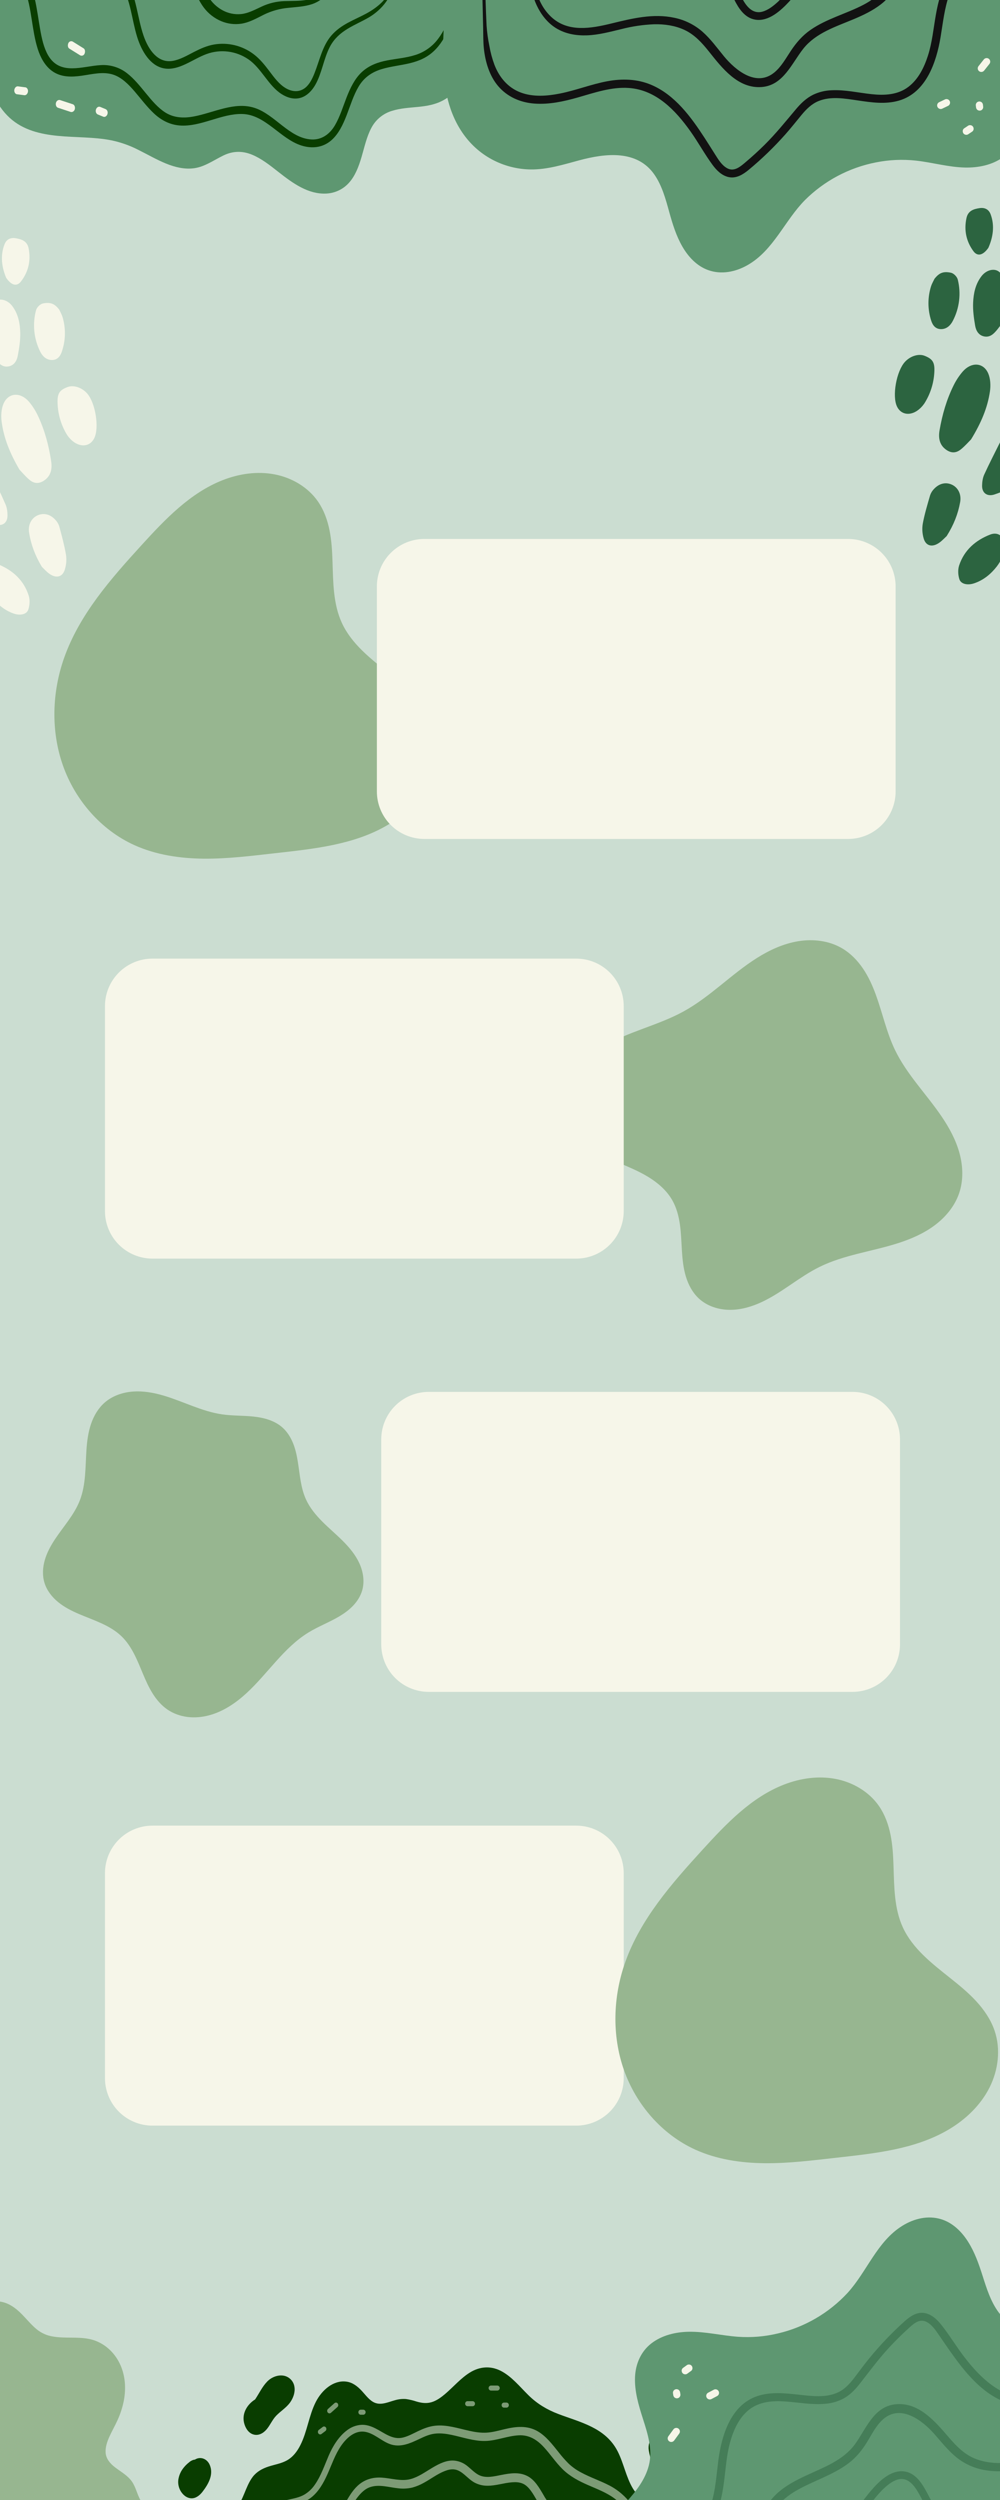 <svg xmlns="http://www.w3.org/2000/svg" xmlns:xlink="http://www.w3.org/1999/xlink" width="800" zoomAndPan="magnify" viewBox="0 0 600 1500" height="2000" preserveAspectRatio="xMidYMid meet" version="1.0"><defs><clipPath id="6af8569f7c"><path d="M 62.984 1095.379 L 374.234 1095.379 L 374.234 1275.379 L 62.984 1275.379 Z M 62.984 1095.379 " clip-rule="nonzero"/></clipPath><clipPath id="5c3bdd1e2c"><path d="M 228.75 835.129 L 540 835.129 L 540 1015.129 L 228.75 1015.129 Z M 228.75 835.129 " clip-rule="nonzero"/></clipPath><clipPath id="5d1b881761"><path d="M 369 1066 L 599 1066 L 599 1298 L 369 1298 Z M 369 1066 " clip-rule="nonzero"/></clipPath><clipPath id="529bfa814b"><path d="M 318.133 1159.426 L 504.02 1045.062 L 626.242 1243.727 L 440.355 1358.086 Z M 318.133 1159.426 " clip-rule="nonzero"/></clipPath><clipPath id="69e10648e1"><path d="M 318.133 1159.426 L 504.02 1045.062 L 626.242 1243.727 L 440.355 1358.086 Z M 318.133 1159.426 " clip-rule="nonzero"/></clipPath><clipPath id="0ed693b33c"><path d="M 25.395 834 L 218.895 834 L 218.895 1031 L 25.395 1031 Z M 25.395 834 " clip-rule="nonzero"/></clipPath><clipPath id="cb8416a157"><path d="M 338.277 564 L 578 564 L 578 785.855 L 338.277 785.855 Z M 338.277 564 " clip-rule="nonzero"/></clipPath><clipPath id="a35035cdf6"><path d="M 62.984 575.168 L 374.234 575.168 L 374.234 755.168 L 62.984 755.168 Z M 62.984 575.168 " clip-rule="nonzero"/></clipPath><clipPath id="f7900ba551"><path d="M 32 283 L 263 283 L 263 516 L 32 516 Z M 32 283 " clip-rule="nonzero"/></clipPath><clipPath id="77ec3604ed"><path d="M -18.48 376.691 L 167.41 262.328 L 289.633 460.992 L 103.742 575.355 Z M -18.48 376.691 " clip-rule="nonzero"/></clipPath><clipPath id="39879723b0"><path d="M -18.48 376.691 L 167.41 262.328 L 289.633 460.992 L 103.742 575.355 Z M -18.48 376.691 " clip-rule="nonzero"/></clipPath><clipPath id="0039f0bba1"><path d="M 226.125 323.371 L 537.375 323.371 L 537.375 503.371 L 226.125 503.371 Z M 226.125 323.371 " clip-rule="nonzero"/></clipPath><clipPath id="aff9a16f44"><path d="M 0 0 L 288 0 L 288 117 L 0 117 Z M 0 0 " clip-rule="nonzero"/></clipPath><clipPath id="82766ebebb"><path d="M 306.496 20.891 L 144.387 197.863 L -35.355 33.219 L 126.758 -143.754 Z M 306.496 20.891 " clip-rule="nonzero"/></clipPath><clipPath id="cb71767356"><path d="M 306.496 20.891 L 144.387 197.863 L -35.355 33.219 L 126.758 -143.754 Z M 306.496 20.891 " clip-rule="nonzero"/></clipPath><clipPath id="96e06aaf54"><path d="M 14 0 L 272 0 L 272 89 L 14 89 Z M 14 0 " clip-rule="nonzero"/></clipPath><clipPath id="bcfb74a513"><path d="M 306.496 20.891 L 144.387 197.863 L -35.355 33.219 L 126.758 -143.754 Z M 306.496 20.891 " clip-rule="nonzero"/></clipPath><clipPath id="87a597cfc8"><path d="M 306.496 20.891 L 144.387 197.863 L -35.355 33.219 L 126.758 -143.754 Z M 306.496 20.891 " clip-rule="nonzero"/></clipPath><clipPath id="dcceafa45b"><path d="M 51 0 L 237 0 L 237 60 L 51 60 Z M 51 0 " clip-rule="nonzero"/></clipPath><clipPath id="b1d16e9e21"><path d="M 306.496 20.891 L 144.387 197.863 L -35.355 33.219 L 126.758 -143.754 Z M 306.496 20.891 " clip-rule="nonzero"/></clipPath><clipPath id="1f2fb3c5c6"><path d="M 306.496 20.891 L 144.387 197.863 L -35.355 33.219 L 126.758 -143.754 Z M 306.496 20.891 " clip-rule="nonzero"/></clipPath><clipPath id="8cd8aa4192"><path d="M 94 0 L 202 0 L 202 15 L 94 15 Z M 94 0 " clip-rule="nonzero"/></clipPath><clipPath id="f0013a5a47"><path d="M 306.496 20.891 L 144.387 197.863 L -35.355 33.219 L 126.758 -143.754 Z M 306.496 20.891 " clip-rule="nonzero"/></clipPath><clipPath id="7c96cfddd3"><path d="M 306.496 20.891 L 144.387 197.863 L -35.355 33.219 L 126.758 -143.754 Z M 306.496 20.891 " clip-rule="nonzero"/></clipPath><clipPath id="739494f992"><path d="M 33 59 L 45 59 L 45 68 L 33 68 Z M 33 59 " clip-rule="nonzero"/></clipPath><clipPath id="163f0cfb73"><path d="M 306.496 20.891 L 144.387 197.863 L -35.355 33.219 L 126.758 -143.754 Z M 306.496 20.891 " clip-rule="nonzero"/></clipPath><clipPath id="38d953df01"><path d="M 306.496 20.891 L 144.387 197.863 L -35.355 33.219 L 126.758 -143.754 Z M 306.496 20.891 " clip-rule="nonzero"/></clipPath><clipPath id="1986b7d2cc"><path d="M 57 64 L 65 64 L 65 71 L 57 71 Z M 57 64 " clip-rule="nonzero"/></clipPath><clipPath id="fcf819858a"><path d="M 306.496 20.891 L 144.387 197.863 L -35.355 33.219 L 126.758 -143.754 Z M 306.496 20.891 " clip-rule="nonzero"/></clipPath><clipPath id="9d994bc10e"><path d="M 306.496 20.891 L 144.387 197.863 L -35.355 33.219 L 126.758 -143.754 Z M 306.496 20.891 " clip-rule="nonzero"/></clipPath><clipPath id="75cca6ec6e"><path d="M 8 51 L 17 51 L 17 58 L 8 58 Z M 8 51 " clip-rule="nonzero"/></clipPath><clipPath id="c97814eb9e"><path d="M 306.496 20.891 L 144.387 197.863 L -35.355 33.219 L 126.758 -143.754 Z M 306.496 20.891 " clip-rule="nonzero"/></clipPath><clipPath id="c9dfe47513"><path d="M 306.496 20.891 L 144.387 197.863 L -35.355 33.219 L 126.758 -143.754 Z M 306.496 20.891 " clip-rule="nonzero"/></clipPath><clipPath id="eb1bcc6e06"><path d="M 40 24 L 52 24 L 52 34 L 40 34 Z M 40 24 " clip-rule="nonzero"/></clipPath><clipPath id="15d2c394db"><path d="M 306.496 20.891 L 144.387 197.863 L -35.355 33.219 L 126.758 -143.754 Z M 306.496 20.891 " clip-rule="nonzero"/></clipPath><clipPath id="e5d2d7b384"><path d="M 306.496 20.891 L 144.387 197.863 L -35.355 33.219 L 126.758 -143.754 Z M 306.496 20.891 " clip-rule="nonzero"/></clipPath><clipPath id="f9aa356918"><path d="M 228 0 L 600 0 L 600 164 L 228 164 Z M 228 0 " clip-rule="nonzero"/></clipPath><clipPath id="863b5b1830"><path d="M 483.527 248.113 L 199.18 23.676 L 405.957 -238.301 L 690.305 -13.863 Z M 483.527 248.113 " clip-rule="nonzero"/></clipPath><clipPath id="b8d5f2645d"><path d="M 483.527 248.113 L 199.18 23.676 L 405.957 -238.301 L 690.305 -13.863 Z M 483.527 248.113 " clip-rule="nonzero"/></clipPath><clipPath id="8f2b10db25"><path d="M 289 0 L 600 0 L 600 107 L 289 107 Z M 289 0 " clip-rule="nonzero"/></clipPath><clipPath id="4ce79c836f"><path d="M 483.527 248.113 L 199.18 23.676 L 405.957 -238.301 L 690.305 -13.863 Z M 483.527 248.113 " clip-rule="nonzero"/></clipPath><clipPath id="817724fba4"><path d="M 483.527 248.113 L 199.18 23.676 L 405.957 -238.301 L 690.305 -13.863 Z M 483.527 248.113 " clip-rule="nonzero"/></clipPath><clipPath id="338a2643ec"><path d="M 318 0 L 587 0 L 587 53 L 318 53 Z M 318 0 " clip-rule="nonzero"/></clipPath><clipPath id="259d446f83"><path d="M 483.527 248.113 L 199.18 23.676 L 405.957 -238.301 L 690.305 -13.863 Z M 483.527 248.113 " clip-rule="nonzero"/></clipPath><clipPath id="12b10ea382"><path d="M 483.527 248.113 L 199.18 23.676 L 405.957 -238.301 L 690.305 -13.863 Z M 483.527 248.113 " clip-rule="nonzero"/></clipPath><clipPath id="5392e3aac0"><path d="M 360 0 L 525 0 L 525 12 L 360 12 Z M 360 0 " clip-rule="nonzero"/></clipPath><clipPath id="d472c04f1d"><path d="M 483.527 248.113 L 199.18 23.676 L 405.957 -238.301 L 690.305 -13.863 Z M 483.527 248.113 " clip-rule="nonzero"/></clipPath><clipPath id="2955f3f7e0"><path d="M 483.527 248.113 L 199.18 23.676 L 405.957 -238.301 L 690.305 -13.863 Z M 483.527 248.113 " clip-rule="nonzero"/></clipPath><clipPath id="bca4bbe25c"><path d="M 585 60 L 590 60 L 590 67 L 585 67 Z M 585 60 " clip-rule="nonzero"/></clipPath><clipPath id="4f0ab66b34"><path d="M 483.527 248.113 L 199.18 23.676 L 405.957 -238.301 L 690.305 -13.863 Z M 483.527 248.113 " clip-rule="nonzero"/></clipPath><clipPath id="471dccb513"><path d="M 483.527 248.113 L 199.18 23.676 L 405.957 -238.301 L 690.305 -13.863 Z M 483.527 248.113 " clip-rule="nonzero"/></clipPath><clipPath id="ef9dab554f"><path d="M 577 75 L 585 75 L 585 81 L 577 81 Z M 577 75 " clip-rule="nonzero"/></clipPath><clipPath id="0ee954c4c4"><path d="M 483.527 248.113 L 199.18 23.676 L 405.957 -238.301 L 690.305 -13.863 Z M 483.527 248.113 " clip-rule="nonzero"/></clipPath><clipPath id="e2bc5fae40"><path d="M 483.527 248.113 L 199.18 23.676 L 405.957 -238.301 L 690.305 -13.863 Z M 483.527 248.113 " clip-rule="nonzero"/></clipPath><clipPath id="9f677ddf65"><path d="M 586 34 L 595 34 L 595 44 L 586 44 Z M 586 34 " clip-rule="nonzero"/></clipPath><clipPath id="dadaf94697"><path d="M 483.527 248.113 L 199.18 23.676 L 405.957 -238.301 L 690.305 -13.863 Z M 483.527 248.113 " clip-rule="nonzero"/></clipPath><clipPath id="f4a4038baf"><path d="M 483.527 248.113 L 199.18 23.676 L 405.957 -238.301 L 690.305 -13.863 Z M 483.527 248.113 " clip-rule="nonzero"/></clipPath><clipPath id="a36919d826"><path d="M 562 59 L 571 59 L 571 66 L 562 66 Z M 562 59 " clip-rule="nonzero"/></clipPath><clipPath id="4ad4b94957"><path d="M 483.527 248.113 L 199.18 23.676 L 405.957 -238.301 L 690.305 -13.863 Z M 483.527 248.113 " clip-rule="nonzero"/></clipPath><clipPath id="62f23c4184"><path d="M 483.527 248.113 L 199.18 23.676 L 405.957 -238.301 L 690.305 -13.863 Z M 483.527 248.113 " clip-rule="nonzero"/></clipPath><clipPath id="c99d044769"><path d="M 0 236 L 31 236 L 31 290 L 0 290 Z M 0 236 " clip-rule="nonzero"/></clipPath><clipPath id="fda79cfbb1"><path d="M 9.172 134.555 L 121.871 293.688 L -14.004 389.918 L -126.703 230.781 Z M 9.172 134.555 " clip-rule="nonzero"/></clipPath><clipPath id="88fc9202d2"><path d="M 9.172 134.555 L 121.871 293.688 L -14.004 389.918 L -126.703 230.781 Z M 9.172 134.555 " clip-rule="nonzero"/></clipPath><clipPath id="8918d7f7c7"><path d="M 0 271 L 5 271 L 5 316 L 0 316 Z M 0 271 " clip-rule="nonzero"/></clipPath><clipPath id="0e3cb3105b"><path d="M 9.172 134.555 L 121.871 293.688 L -14.004 389.918 L -126.703 230.781 Z M 9.172 134.555 " clip-rule="nonzero"/></clipPath><clipPath id="ea2326d588"><path d="M 9.172 134.555 L 121.871 293.688 L -14.004 389.918 L -126.703 230.781 Z M 9.172 134.555 " clip-rule="nonzero"/></clipPath><clipPath id="4e919d8d10"><path d="M 0 179 L 13 179 L 13 220 L 0 220 Z M 0 179 " clip-rule="nonzero"/></clipPath><clipPath id="0649fa7985"><path d="M 9.172 134.555 L 121.871 293.688 L -14.004 389.918 L -126.703 230.781 Z M 9.172 134.555 " clip-rule="nonzero"/></clipPath><clipPath id="6700e381a2"><path d="M 9.172 134.555 L 121.871 293.688 L -14.004 389.918 L -126.703 230.781 Z M 9.172 134.555 " clip-rule="nonzero"/></clipPath><clipPath id="4b1d9736dd"><path d="M 34 231 L 58 231 L 58 268 L 34 268 Z M 34 231 " clip-rule="nonzero"/></clipPath><clipPath id="7b21f09e03"><path d="M 9.172 134.555 L 121.871 293.688 L -14.004 389.918 L -126.703 230.781 Z M 9.172 134.555 " clip-rule="nonzero"/></clipPath><clipPath id="4a035be6c1"><path d="M 9.172 134.555 L 121.871 293.688 L -14.004 389.918 L -126.703 230.781 Z M 9.172 134.555 " clip-rule="nonzero"/></clipPath><clipPath id="50d1651ccb"><path d="M 17 308 L 40 308 L 40 346 L 17 346 Z M 17 308 " clip-rule="nonzero"/></clipPath><clipPath id="0d414dfd7c"><path d="M 9.172 134.555 L 121.871 293.688 L -14.004 389.918 L -126.703 230.781 Z M 9.172 134.555 " clip-rule="nonzero"/></clipPath><clipPath id="bab49bc17f"><path d="M 9.172 134.555 L 121.871 293.688 L -14.004 389.918 L -126.703 230.781 Z M 9.172 134.555 " clip-rule="nonzero"/></clipPath><clipPath id="ba529ed269"><path d="M 0 338 L 18 338 L 18 369 L 0 369 Z M 0 338 " clip-rule="nonzero"/></clipPath><clipPath id="1a405fe366"><path d="M 9.172 134.555 L 121.871 293.688 L -14.004 389.918 L -126.703 230.781 Z M 9.172 134.555 " clip-rule="nonzero"/></clipPath><clipPath id="97cdf9dd0f"><path d="M 9.172 134.555 L 121.871 293.688 L -14.004 389.918 L -126.703 230.781 Z M 9.172 134.555 " clip-rule="nonzero"/></clipPath><clipPath id="2b85467158"><path d="M 20 181 L 39 181 L 39 217 L 20 217 Z M 20 181 " clip-rule="nonzero"/></clipPath><clipPath id="75b762e91d"><path d="M 9.172 134.555 L 121.871 293.688 L -14.004 389.918 L -126.703 230.781 Z M 9.172 134.555 " clip-rule="nonzero"/></clipPath><clipPath id="2c5bc44cd7"><path d="M 9.172 134.555 L 121.871 293.688 L -14.004 389.918 L -126.703 230.781 Z M 9.172 134.555 " clip-rule="nonzero"/></clipPath><clipPath id="238de5fb55"><path d="M 1 142 L 18 142 L 18 171 L 1 171 Z M 1 142 " clip-rule="nonzero"/></clipPath><clipPath id="934daeb85a"><path d="M 9.172 134.555 L 121.871 293.688 L -14.004 389.918 L -126.703 230.781 Z M 9.172 134.555 " clip-rule="nonzero"/></clipPath><clipPath id="f37f03b712"><path d="M 9.172 134.555 L 121.871 293.688 L -14.004 389.918 L -126.703 230.781 Z M 9.172 134.555 " clip-rule="nonzero"/></clipPath><clipPath id="03b0754a21"><path d="M 563 218 L 595 218 L 595 272 L 563 272 Z M 563 218 " clip-rule="nonzero"/></clipPath><clipPath id="d2624ebc7b"><path d="M 472.098 273.426 L 588.074 116.66 L 721.926 215.684 L 605.953 372.449 Z M 472.098 273.426 " clip-rule="nonzero"/></clipPath><clipPath id="155a26183a"><path d="M 588.199 116.492 L 472.227 273.258 L 606.078 372.281 L 722.051 215.516 Z M 588.199 116.492 " clip-rule="nonzero"/></clipPath><clipPath id="2ac05d3982"><path d="M 589 254 L 600 254 L 600 298 L 589 298 Z M 589 254 " clip-rule="nonzero"/></clipPath><clipPath id="3aa56ddcf4"><path d="M 472.098 273.426 L 588.074 116.66 L 721.926 215.684 L 605.953 372.449 Z M 472.098 273.426 " clip-rule="nonzero"/></clipPath><clipPath id="d1c83d53dc"><path d="M 588.199 116.492 L 472.227 273.258 L 606.078 372.281 L 722.051 215.516 Z M 588.199 116.492 " clip-rule="nonzero"/></clipPath><clipPath id="ed7ee15670"><path d="M 583 161 L 600 161 L 600 202 L 583 202 Z M 583 161 " clip-rule="nonzero"/></clipPath><clipPath id="8a1e562620"><path d="M 472.098 273.426 L 588.074 116.66 L 721.926 215.684 L 605.953 372.449 Z M 472.098 273.426 " clip-rule="nonzero"/></clipPath><clipPath id="273c959c0a"><path d="M 588.199 116.492 L 472.227 273.258 L 606.078 372.281 L 722.051 215.516 Z M 588.199 116.492 " clip-rule="nonzero"/></clipPath><clipPath id="e64287380a"><path d="M 536 212 L 561 212 L 561 249 L 536 249 Z M 536 212 " clip-rule="nonzero"/></clipPath><clipPath id="ed216f2eb5"><path d="M 472.098 273.426 L 588.074 116.66 L 721.926 215.684 L 605.953 372.449 Z M 472.098 273.426 " clip-rule="nonzero"/></clipPath><clipPath id="41305b7965"><path d="M 588.199 116.492 L 472.227 273.258 L 606.078 372.281 L 722.051 215.516 Z M 588.199 116.492 " clip-rule="nonzero"/></clipPath><clipPath id="28cb92f1a8"><path d="M 553 289 L 577 289 L 577 328 L 553 328 Z M 553 289 " clip-rule="nonzero"/></clipPath><clipPath id="409aa9012d"><path d="M 472.098 273.426 L 588.074 116.66 L 721.926 215.684 L 605.953 372.449 Z M 472.098 273.426 " clip-rule="nonzero"/></clipPath><clipPath id="7c6adae9b0"><path d="M 588.199 116.492 L 472.227 273.258 L 606.078 372.281 L 722.051 215.516 Z M 588.199 116.492 " clip-rule="nonzero"/></clipPath><clipPath id="a9b733d20b"><path d="M 574 320 L 600 320 L 600 351 L 574 351 Z M 574 320 " clip-rule="nonzero"/></clipPath><clipPath id="b3ca7615d9"><path d="M 472.098 273.426 L 588.074 116.66 L 721.926 215.684 L 605.953 372.449 Z M 472.098 273.426 " clip-rule="nonzero"/></clipPath><clipPath id="c5064d0788"><path d="M 588.199 116.492 L 472.227 273.258 L 606.078 372.281 L 722.051 215.516 Z M 588.199 116.492 " clip-rule="nonzero"/></clipPath><clipPath id="2823537070"><path d="M 557 163 L 576 163 L 576 198 L 557 198 Z M 557 163 " clip-rule="nonzero"/></clipPath><clipPath id="c4442fc335"><path d="M 472.098 273.426 L 588.074 116.66 L 721.926 215.684 L 605.953 372.449 Z M 472.098 273.426 " clip-rule="nonzero"/></clipPath><clipPath id="2c93485254"><path d="M 588.199 116.492 L 472.227 273.258 L 606.078 372.281 L 722.051 215.516 Z M 588.199 116.492 " clip-rule="nonzero"/></clipPath><clipPath id="996c990e3f"><path d="M 579 124 L 596 124 L 596 153 L 579 153 Z M 579 124 " clip-rule="nonzero"/></clipPath><clipPath id="67e9c75db0"><path d="M 472.098 273.426 L 588.074 116.66 L 721.926 215.684 L 605.953 372.449 Z M 472.098 273.426 " clip-rule="nonzero"/></clipPath><clipPath id="56c6fd85f7"><path d="M 588.199 116.492 L 472.227 273.258 L 606.078 372.281 L 722.051 215.516 Z M 588.199 116.492 " clip-rule="nonzero"/></clipPath><clipPath id="77b911a710"><path d="M 0 1380.496 L 109 1380.496 L 109 1500 L 0 1500 Z M 0 1380.496 " clip-rule="nonzero"/></clipPath><clipPath id="37e9621f16"><path d="M 104 1420 L 420.668 1420 L 420.668 1500 L 104 1500 Z M 104 1420 " clip-rule="nonzero"/></clipPath><clipPath id="f3b8f83137"><path d="M 355 1330 L 600 1330 L 600 1500 L 355 1500 Z M 355 1330 " clip-rule="nonzero"/></clipPath><clipPath id="2687d23ec3"><path d="M 502.953 1247.879 L 795.785 1461.125 L 599.316 1730.918 L 306.484 1517.672 Z M 502.953 1247.879 " clip-rule="nonzero"/></clipPath><clipPath id="ab2946bb58"><path d="M 502.953 1247.879 L 795.785 1461.125 L 599.316 1730.918 L 306.484 1517.672 Z M 502.953 1247.879 " clip-rule="nonzero"/></clipPath><clipPath id="b42ec00a07"><path d="M 379 1387 L 600 1387 L 600 1500 L 379 1500 Z M 379 1387 " clip-rule="nonzero"/></clipPath><clipPath id="9b65f0cdb0"><path d="M 502.953 1247.879 L 795.785 1461.125 L 599.316 1730.918 L 306.484 1517.672 Z M 502.953 1247.879 " clip-rule="nonzero"/></clipPath><clipPath id="4a9a2a719f"><path d="M 502.953 1247.879 L 795.785 1461.125 L 599.316 1730.918 L 306.484 1517.672 Z M 502.953 1247.879 " clip-rule="nonzero"/></clipPath><clipPath id="b1beba62c7"><path d="M 411 1442 L 600 1442 L 600 1500 L 411 1500 Z M 411 1442 " clip-rule="nonzero"/></clipPath><clipPath id="c0a8904f54"><path d="M 502.953 1247.879 L 795.785 1461.125 L 599.316 1730.918 L 306.484 1517.672 Z M 502.953 1247.879 " clip-rule="nonzero"/></clipPath><clipPath id="0cb7467a13"><path d="M 502.953 1247.879 L 795.785 1461.125 L 599.316 1730.918 L 306.484 1517.672 Z M 502.953 1247.879 " clip-rule="nonzero"/></clipPath><clipPath id="83f6777f3c"><path d="M 473 1482 L 600 1482 L 600 1500 L 473 1500 Z M 473 1482 " clip-rule="nonzero"/></clipPath><clipPath id="a85652853d"><path d="M 502.953 1247.879 L 795.785 1461.125 L 599.316 1730.918 L 306.484 1517.672 Z M 502.953 1247.879 " clip-rule="nonzero"/></clipPath><clipPath id="b3f8255b1e"><path d="M 502.953 1247.879 L 795.785 1461.125 L 599.316 1730.918 L 306.484 1517.672 Z M 502.953 1247.879 " clip-rule="nonzero"/></clipPath><clipPath id="2faef8006e"><path d="M 403 1433 L 409 1433 L 409 1440 L 403 1440 Z M 403 1433 " clip-rule="nonzero"/></clipPath><clipPath id="93e19e6b00"><path d="M 502.953 1247.879 L 795.785 1461.125 L 599.316 1730.918 L 306.484 1517.672 Z M 502.953 1247.879 " clip-rule="nonzero"/></clipPath><clipPath id="ea8edfc284"><path d="M 502.953 1247.879 L 795.785 1461.125 L 599.316 1730.918 L 306.484 1517.672 Z M 502.953 1247.879 " clip-rule="nonzero"/></clipPath><clipPath id="879a86accd"><path d="M 408 1418 L 416 1418 L 416 1425 L 408 1425 Z M 408 1418 " clip-rule="nonzero"/></clipPath><clipPath id="b9ef4cf596"><path d="M 502.953 1247.879 L 795.785 1461.125 L 599.316 1730.918 L 306.484 1517.672 Z M 502.953 1247.879 " clip-rule="nonzero"/></clipPath><clipPath id="df1b79a648"><path d="M 502.953 1247.879 L 795.785 1461.125 L 599.316 1730.918 L 306.484 1517.672 Z M 502.953 1247.879 " clip-rule="nonzero"/></clipPath><clipPath id="af4b833fc6"><path d="M 400 1456 L 408 1456 L 408 1466 L 400 1466 Z M 400 1456 " clip-rule="nonzero"/></clipPath><clipPath id="772a893e86"><path d="M 502.953 1247.879 L 795.785 1461.125 L 599.316 1730.918 L 306.484 1517.672 Z M 502.953 1247.879 " clip-rule="nonzero"/></clipPath><clipPath id="f68135c2ae"><path d="M 502.953 1247.879 L 795.785 1461.125 L 599.316 1730.918 L 306.484 1517.672 Z M 502.953 1247.879 " clip-rule="nonzero"/></clipPath><clipPath id="ccec7aba8f"><path d="M 423 1433 L 432 1433 L 432 1440 L 423 1440 Z M 423 1433 " clip-rule="nonzero"/></clipPath><clipPath id="071cde3e9c"><path d="M 502.953 1247.879 L 795.785 1461.125 L 599.316 1730.918 L 306.484 1517.672 Z M 502.953 1247.879 " clip-rule="nonzero"/></clipPath><clipPath id="1ade17030a"><path d="M 502.953 1247.879 L 795.785 1461.125 L 599.316 1730.918 L 306.484 1517.672 Z M 502.953 1247.879 " clip-rule="nonzero"/></clipPath></defs><rect x="-60" width="720" fill="#ffffff" y="-150" height="1800" fill-opacity="1"/><rect x="-60" width="720" fill="#cbddd1" y="-150" height="1800" fill-opacity="1"/><g clip-path="url(#6af8569f7c)"><path fill="#f6f6e9" d="M 91.484 1095.379 L 345.734 1095.379 C 353.293 1095.379 360.539 1098.379 365.887 1103.727 C 371.23 1109.07 374.234 1116.32 374.234 1123.879 L 374.234 1246.879 C 374.234 1254.438 371.23 1261.684 365.887 1267.031 C 360.539 1272.375 353.293 1275.379 345.734 1275.379 L 91.484 1275.379 C 83.926 1275.379 76.676 1272.375 71.332 1267.031 C 65.984 1261.684 62.984 1254.438 62.984 1246.879 L 62.984 1123.879 C 62.984 1116.32 65.984 1109.07 71.332 1103.727 C 76.676 1098.379 83.926 1095.379 91.484 1095.379 " fill-opacity="1" fill-rule="nonzero"/></g><g clip-path="url(#5c3bdd1e2c)"><path fill="#f6f6e9" d="M 257.25 835.129 L 511.5 835.129 C 519.059 835.129 526.309 838.129 531.652 843.477 C 536.996 848.82 540 856.07 540 863.629 L 540 986.629 C 540 994.188 536.996 1001.434 531.652 1006.781 C 526.309 1012.125 519.059 1015.129 511.5 1015.129 L 257.25 1015.129 C 249.691 1015.129 242.441 1012.125 237.098 1006.781 C 231.754 1001.434 228.75 994.188 228.75 986.629 L 228.75 863.629 C 228.75 856.07 231.754 848.82 237.098 843.477 C 242.441 838.129 249.691 835.129 257.25 835.129 " fill-opacity="1" fill-rule="nonzero"/></g><g clip-path="url(#5d1b881761)"><g clip-path="url(#529bfa814b)"><g clip-path="url(#69e10648e1)"><path fill="#97b690" d="M 421.578 1109.781 C 435.754 1094.246 450.793 1078.375 470.391 1070.754 C 480.191 1066.941 491.008 1065.379 501.34 1067.348 C 511.672 1069.32 521.445 1075.012 527.418 1083.672 C 530.969 1088.82 533.109 1094.84 534.336 1100.969 C 535.562 1107.102 535.906 1113.371 536.109 1119.621 C 536.523 1132.117 536.488 1145.078 541.711 1156.441 C 547.551 1169.137 559.121 1178.07 570.055 1186.77 C 575.523 1191.117 580.957 1195.559 585.691 1200.695 C 590.426 1205.836 594.461 1211.734 596.727 1218.344 C 600.547 1229.48 598.992 1242.094 593.676 1252.598 C 588.359 1263.102 579.516 1271.57 569.406 1277.598 C 549.184 1289.648 524.863 1292.043 501.469 1294.68 C 487.305 1296.273 473.113 1298.059 458.859 1297.93 C 444.605 1297.797 430.176 1295.684 417.191 1289.789 C 397.188 1280.707 381.672 1262.75 374.371 1242.02 C 367.074 1221.293 367.789 1198.078 375.121 1177.371 C 384.312 1151.414 403.02 1130.113 421.578 1109.781 Z M 421.578 1109.781 " fill-opacity="1" fill-rule="nonzero"/></g></g></g><g clip-path="url(#0ed693b33c)"><path fill="#97b690" d="M 133.352 848.633 C 139.559 849.523 145.875 849.277 152.109 849.941 C 158.348 850.605 164.734 852.312 169.426 856.465 C 172.309 859.016 174.398 862.371 175.84 865.938 C 177.277 869.5 178.094 873.289 178.703 877.086 C 179.922 884.676 180.379 892.547 183.543 899.555 C 185.852 904.664 189.496 909.062 193.457 913.031 C 197.418 917 201.73 920.605 205.695 924.57 C 209.66 928.535 213.316 932.922 215.641 938.023 C 217.965 943.125 218.871 949.027 217.27 954.398 C 216.27 957.746 214.34 960.777 211.945 963.324 C 209.551 965.867 206.699 967.953 203.699 969.75 C 197.695 973.34 191.078 975.816 185.113 979.469 C 170.234 988.582 160.684 1004.156 147.836 1015.957 C 141.41 1021.855 133.965 1026.902 125.535 1029.168 C 121.324 1030.301 116.898 1030.719 112.566 1030.188 C 108.238 1029.656 104.004 1028.164 100.41 1025.695 C 96.812 1023.219 93.922 1019.824 91.602 1016.129 C 89.277 1012.434 87.5 1008.43 85.812 1004.406 C 82.441 996.355 79.227 987.895 72.961 981.82 C 66.031 975.105 56.371 972.242 47.492 968.457 C 43.051 966.562 38.695 964.363 34.953 961.316 C 31.211 958.27 28.098 954.309 26.688 949.699 C 25.332 945.281 25.602 940.473 26.879 936.031 C 28.156 931.59 30.398 927.48 32.945 923.625 C 38.043 915.914 44.492 908.945 47.863 900.34 C 51.629 890.719 51.168 880.055 51.883 869.75 C 52.242 864.594 52.918 859.426 54.562 854.527 C 56.211 849.629 58.879 844.992 62.762 841.582 C 67.41 837.5 73.578 835.391 79.75 834.934 C 85.918 834.48 92.117 835.586 98.055 837.328 C 109.93 840.816 121.098 846.875 133.352 848.633 Z M 133.352 848.633 " fill-opacity="1" fill-rule="nonzero"/></g><g clip-path="url(#cb8416a157)"><path fill="#97b690" d="M 410.219 606.812 C 426.07 598.082 438.75 584.539 454.047 574.867 C 461.695 570.035 470.09 566.16 479.023 564.719 C 487.953 563.273 497.48 564.41 505.281 569 C 510.316 571.965 514.488 576.27 517.77 581.105 C 521.055 585.941 523.484 591.312 525.488 596.805 C 529.504 607.785 531.906 619.379 536.969 629.922 C 544.039 644.641 555.871 656.457 565.027 669.984 C 569.605 676.746 573.551 684.031 575.699 691.914 C 577.844 699.793 578.105 708.324 575.445 716.047 C 572.777 723.797 567.281 730.375 560.703 735.266 C 554.125 740.152 546.488 743.453 538.684 745.945 C 523.07 750.93 506.395 752.902 491.699 760.16 C 479.629 766.121 469.414 775.406 457.23 781.141 C 451.141 784.008 444.516 785.961 437.785 785.906 C 431.051 785.852 424.203 783.648 419.273 779.066 C 415.477 775.539 412.98 770.785 411.492 765.824 C 410.008 760.863 409.477 755.668 409.148 750.496 C 408.824 745.328 408.699 740.137 407.992 735.004 C 407.285 729.875 405.973 724.758 403.43 720.246 C 400.082 714.312 394.75 709.699 388.934 706.152 C 383.117 702.605 376.773 700.035 370.516 697.34 C 364.258 694.645 358.008 691.785 352.523 687.742 C 347.039 683.703 342.312 678.363 340.055 671.934 C 338.586 667.766 338.199 663.242 338.762 658.859 C 339.324 654.477 340.82 650.234 342.98 646.379 C 347.297 638.668 354.156 632.621 361.723 628.055 C 376.848 618.918 394.738 615.34 410.219 606.816 Z M 410.219 606.812 " fill-opacity="1" fill-rule="nonzero"/></g><g clip-path="url(#a35035cdf6)"><path fill="#f6f6e9" d="M 91.484 575.168 L 345.734 575.168 C 353.293 575.168 360.539 578.172 365.887 583.516 C 371.23 588.859 374.234 596.109 374.234 603.668 L 374.234 726.668 C 374.234 734.227 371.23 741.477 365.887 746.82 C 360.539 752.168 353.293 755.168 345.734 755.168 L 91.484 755.168 C 83.926 755.168 76.676 752.168 71.332 746.82 C 65.984 741.477 62.984 734.227 62.984 726.668 L 62.984 603.668 C 62.984 596.109 65.984 588.859 71.332 583.516 C 76.676 578.172 83.926 575.168 91.484 575.168 " fill-opacity="1" fill-rule="nonzero"/></g><g clip-path="url(#f7900ba551)"><g clip-path="url(#77ec3604ed)"><g clip-path="url(#39879723b0)"><path fill="#97b690" d="M 84.965 327.047 C 99.141 311.516 114.184 295.645 133.781 288.023 C 143.582 284.211 154.398 282.648 164.73 284.617 C 175.062 286.586 184.836 292.281 190.809 300.941 C 194.359 306.086 196.5 312.105 197.727 318.238 C 198.953 324.371 199.297 330.641 199.5 336.891 C 199.914 349.387 199.879 362.348 205.102 373.711 C 210.941 386.406 222.508 395.34 233.445 404.039 C 238.914 408.387 244.348 412.824 249.082 417.965 C 253.812 423.105 257.852 429 260.117 435.609 C 263.938 446.75 262.383 459.363 257.066 469.867 C 251.75 480.371 242.906 488.84 232.797 494.867 C 212.574 506.918 188.254 509.312 164.859 511.949 C 150.695 513.543 136.504 515.328 122.25 515.199 C 107.996 515.066 93.562 512.949 80.582 507.059 C 60.574 497.977 45.059 480.02 37.762 459.289 C 30.465 438.562 31.176 415.348 38.508 394.641 C 47.699 368.684 66.41 347.383 84.969 327.047 Z M 84.965 327.047 " fill-opacity="1" fill-rule="nonzero"/></g></g></g><g clip-path="url(#0039f0bba1)"><path fill="#f6f6e9" d="M 254.625 323.371 L 508.875 323.371 C 516.434 323.371 523.68 326.375 529.027 331.719 C 534.371 337.062 537.375 344.312 537.375 351.871 L 537.375 474.871 C 537.375 482.43 534.371 489.68 529.027 495.023 C 523.68 500.367 516.434 503.371 508.875 503.371 L 254.625 503.371 C 247.066 503.371 239.816 500.367 234.473 495.023 C 229.125 489.68 226.125 482.43 226.125 474.871 L 226.125 351.871 C 226.125 344.312 229.125 337.062 234.473 331.719 C 239.816 326.375 247.066 323.371 254.625 323.371 " fill-opacity="1" fill-rule="nonzero"/></g><g clip-path="url(#aff9a16f44)"><g clip-path="url(#82766ebebb)"><g clip-path="url(#cb71767356)"><path fill="#5e9771" d="M 167.008 103.137 C 175.594 109.895 184.988 116.758 195.922 116.129 C 198.473 115.992 200.906 115.375 203.219 114.281 C 205.527 113.184 207.543 111.691 209.266 109.797 C 213.074 105.672 215.23 99.953 216.902 94.289 C 218.656 88.359 219.957 82.078 222.84 76.695 C 223.477 75.48 224.23 74.336 225.094 73.27 C 225.961 72.203 226.926 71.234 227.984 70.359 C 229.043 69.484 230.18 68.727 231.391 68.078 C 232.602 67.43 233.867 66.91 235.18 66.516 C 245.426 63.297 256.164 65.57 266.102 60.094 C 275.176 55.09 282.418 44.992 285.734 33.652 C 286.008 32.711 286.242 31.766 286.461 30.812 C 289.129 27.277 287.18 6.305 283.156 2.656 C 278.711 -1.379 273.004 -3 267.52 -4.074 C 260.797 -5.387 254.004 -6.391 247.227 -7.363 C 219.48 -11.277 191.594 -13.359 163.57 -13.613 C 135.266 -13.871 107.016 -12.699 78.828 -10.09 C 64.734 -8.82 50.648 -7.262 36.566 -5.406 C 29.477 -4.484 22.387 -3.492 15.301 -2.441 C 11.812 -1.926 8.324 -1.391 4.84 -0.848 C 1.941 -0.387 -1.23 -0.258 -4.043 0.961 C -4.75 1.266 -5.406 1.645 -6.023 2.105 C -6.637 2.566 -7.188 3.094 -7.676 3.688 C -8.164 4.281 -8.574 4.922 -8.906 5.613 C -9.242 6.305 -9.488 7.023 -9.652 7.773 C -10.445 11.133 -10.312 14.863 -10.348 18.27 C -10.469 25.035 -10.066 31.77 -9.141 38.473 C -7.27 51.207 -2.633 62.98 5.812 70.703 C 13.977 78.164 24.453 80.5 34.648 81.512 C 45.336 82.578 56.223 82.117 66.785 84.188 C 72.445 85.367 77.848 87.277 82.992 89.918 C 88.523 92.656 93.906 95.809 99.59 98.125 C 105.023 100.336 110.871 101.781 116.762 100.895 C 122.992 99.957 128.246 96.105 134.047 93.285 C 139.801 90.488 145.492 90.488 151.109 92.766 C 156.859 95.102 161.988 99.188 167.008 103.137 Z M 167.008 103.137 " fill-opacity="1" fill-rule="nonzero"/></g></g></g><g clip-path="url(#96e06aaf54)"><g clip-path="url(#bcfb74a513)"><g clip-path="url(#87a597cfc8)"><path fill="#093d00" d="M 198.828 84.156 C 203.133 80.387 205.781 74.812 207.988 69.125 C 210.238 63.316 212.062 57.188 215.191 51.91 C 218.598 46.164 223.605 43.094 229.039 41.461 C 240.105 38.137 252.238 39.344 261.551 29.41 C 269.531 20.898 273.023 7.926 271.609 -4.223 C 271.273 -7.109 270.578 -9.906 269.52 -12.613 C 269.418 -12.875 269.09 -12.641 269.184 -12.379 C 273.391 -0.77 270.234 13.648 262.871 23.297 C 261.168 25.582 259.152 27.555 256.824 29.207 C 254.5 30.859 251.977 32.117 249.258 32.977 C 243.688 34.762 237.973 35.152 232.336 36.246 C 226.949 37.289 221.547 39.09 217.047 43.289 C 212.824 47.227 210.148 52.812 207.918 58.527 C 205.742 64.113 203.973 70.02 200.996 75.125 C 197.605 80.938 192.59 83.973 186.922 83.68 C 173.641 82.992 165.016 68.691 152.734 64.727 C 140.664 60.832 128.289 67.633 116.191 69.902 C 110.398 70.988 104.438 70.781 99.312 67.574 C 94.77 64.73 91.125 60.344 87.562 56 C 84.023 51.691 80.492 47.25 76.242 43.949 C 73.996 42.188 71.508 40.887 68.781 40.047 C 66.051 39.207 63.262 38.883 60.41 39.078 C 49.68 39.625 36.059 45.598 28.867 33.184 C 26.211 28.598 25.023 22.902 24.055 17.398 C 22.996 11.387 22.25 5.266 20.879 -0.637 C 20.246 -3.426 19.426 -6.16 18.414 -8.84 C 17.344 -11.621 13.77 -9.129 14.84 -6.348 C 19.145 4.832 19 17.949 22.664 29.445 C 24.367 34.777 27.117 39.582 31.16 42.539 C 36.469 46.426 42.867 46.316 49.035 45.43 C 55.344 44.527 62.02 42.762 68.137 44.855 C 73.145 46.574 77.18 50.664 80.82 54.918 C 84.641 59.379 88.203 64.172 92.418 68.109 C 96.859 72.258 101.988 74.824 107.738 75.285 C 120.48 76.301 132.781 68.016 145.504 68.398 C 159.324 68.812 168.148 83.328 180.902 87.332 C 186.816 89.188 193.473 88.844 198.828 84.156 Z M 198.828 84.156 " fill-opacity="1" fill-rule="nonzero"/></g></g></g><g clip-path="url(#dcceafa45b)"><g clip-path="url(#b1d16e9e21)"><g clip-path="url(#1f2fb3c5c6)"><path fill="#093d00" d="M 180.809 58.547 C 184.234 57.387 187.074 54.562 189.117 51.012 C 193.148 44.012 194.168 35.32 197.895 28.133 C 203.102 18.09 213.176 15.219 221.328 10.434 C 228.656 6.129 236.613 -2.371 235.992 -13.004 C 235.984 -13.129 235.828 -13.137 235.824 -13.004 C 235.477 -2.477 226.965 4.227 219.773 8.129 C 212.582 12.031 204.562 14.562 198.68 21.484 C 193.367 27.734 191.711 36.422 188.598 44.176 C 187.277 47.465 185.578 50.84 182.953 52.824 C 179.289 55.594 174.98 54.988 171.441 52.902 C 167.422 50.531 164.457 46.449 161.496 42.523 C 158.703 38.824 155.812 35.262 152.281 32.59 C 150.602 31.309 148.809 30.207 146.902 29.297 C 144.996 28.383 143.016 27.672 140.965 27.164 C 138.91 26.66 136.828 26.367 134.715 26.289 C 132.602 26.211 130.504 26.352 128.418 26.707 C 124.223 27.422 120.285 29.18 116.344 31.203 C 112.164 33.352 107.867 35.891 103.379 36.574 C 94.738 37.887 89.102 30.066 86.109 21.336 C 82.367 10.398 81.879 -1.922 76.062 -11.688 C 70.945 -20.277 63.027 -26.199 54.258 -27.863 C 51.891 -28.316 50.652 -23.836 53.039 -23.387 C 61.051 -21.871 68.23 -16.719 72.961 -8.887 C 78.371 0.066 79.082 11.738 82.238 22.004 C 84.953 30.832 90.211 39.551 98.395 41.02 C 107.387 42.633 115.535 35.457 123.996 32.402 C 126.051 31.656 128.16 31.16 130.332 30.918 C 132.504 30.676 134.672 30.688 136.84 30.961 C 139.008 31.23 141.109 31.75 143.152 32.523 C 145.195 33.293 147.121 34.293 148.926 35.523 C 156.801 40.828 160.984 51.406 168.961 56.461 C 172.5 58.711 176.711 59.934 180.809 58.547 Z M 180.809 58.547 " fill-opacity="1" fill-rule="nonzero"/></g></g></g><g clip-path="url(#8cd8aa4192)"><g clip-path="url(#f0013a5a47)"><g clip-path="url(#7c96cfddd3)"><path fill="#093d00" d="M 144.738 14.227 C 149.547 13.516 153.887 11.016 158.383 8.77 C 163.012 6.523 167.887 5.168 173.008 4.703 C 177.793 4.184 182.598 4.035 187.309 2.461 C 195.242 -0.191 204.336 -9.762 201.152 -20.594 C 201.074 -20.855 200.734 -20.766 200.785 -20.469 C 201.613 -15.395 199.672 -10.078 196.543 -6.43 C 193.367 -2.727 188.988 -1.066 184.84 -0.227 C 180.137 0.727 175.387 0.512 170.676 0.672 C 165.867 0.828 161.281 1.93 156.926 3.98 C 152.883 5.84 148.809 8.082 144.512 8.457 C 142.637 8.625 140.777 8.52 138.93 8.145 C 137.086 7.77 135.336 7.137 133.676 6.25 C 130.039 4.289 127.152 1.543 125.016 -1.992 C 122.5 -6.098 120.93 -10.98 118.613 -15.254 C 116.246 -19.73 113.105 -23.578 109.203 -26.801 C 105.617 -29.707 101.176 -32.375 96.695 -32.52 C 93.723 -32.617 93.41 -27.777 95.762 -26.609 C 97.637 -25.676 99.621 -25.078 101.477 -24.102 C 103.461 -23.043 105.293 -21.766 106.977 -20.277 C 110.312 -17.375 112.945 -13.551 115.02 -9.25 C 117.301 -4.531 119.219 0.527 122.289 4.559 C 123.645 6.359 125.211 7.953 126.988 9.336 C 128.766 10.723 130.691 11.848 132.77 12.723 C 134.66 13.508 136.621 14.031 138.652 14.285 C 140.684 14.543 142.711 14.523 144.738 14.227 Z M 144.738 14.227 " fill-opacity="1" fill-rule="nonzero"/></g></g></g><g clip-path="url(#739494f992)"><g clip-path="url(#163f0cfb73)"><g clip-path="url(#38d953df01)"><path fill="#f6f6e9" d="M 44.898 65.48 C 45.191 64.223 44.715 62.891 43.672 62.547 L 36.051 60.039 C 35.082 59.719 33.863 60.457 33.566 61.723 C 33.273 62.98 33.754 64.312 34.797 64.656 L 42.414 67.168 C 43.387 67.484 44.605 66.746 44.898 65.48 Z M 44.898 65.48 " fill-opacity="1" fill-rule="nonzero"/></g></g></g><g clip-path="url(#1986b7d2cc)"><g clip-path="url(#fcf819858a)"><g clip-path="url(#9d994bc10e)"><path fill="#f6f6e9" d="M 63.531 69.805 C 64.023 69.438 64.344 68.961 64.5 68.367 C 64.672 67.742 64.633 67.129 64.387 66.527 C 64.164 66.012 63.789 65.648 63.27 65.434 C 62.191 64.988 61.113 64.547 60.031 64.102 C 59.484 63.93 58.98 64.016 58.516 64.352 C 58.023 64.715 57.703 65.195 57.547 65.785 C 57.375 66.414 57.41 67.027 57.656 67.629 C 57.883 68.141 58.258 68.508 58.773 68.719 C 59.855 69.164 60.934 69.609 62.016 70.051 C 62.562 70.223 63.066 70.141 63.531 69.805 Z M 63.531 69.805 " fill-opacity="1" fill-rule="nonzero"/></g></g></g><g clip-path="url(#75cca6ec6e)"><g clip-path="url(#c97814eb9e)"><g clip-path="url(#c9dfe47513)"><path fill="#f6f6e9" d="M 16.148 56.441 C 16.555 55.949 16.773 55.383 16.801 54.746 C 16.84 54.125 16.676 53.562 16.309 53.059 L 15.93 52.688 C 15.645 52.473 15.32 52.363 14.961 52.367 C 13.52 52.176 12.078 51.984 10.637 51.793 C 10.059 51.812 9.586 52.051 9.223 52.5 C 8.816 52.992 8.598 53.559 8.566 54.195 C 8.531 54.816 8.695 55.379 9.062 55.883 C 9.188 56.008 9.312 56.133 9.438 56.258 C 9.727 56.473 10.051 56.578 10.41 56.578 C 11.852 56.77 13.293 56.957 14.734 57.148 C 15.312 57.129 15.785 56.895 16.148 56.441 Z M 16.148 56.441 " fill-opacity="1" fill-rule="nonzero"/></g></g></g><g clip-path="url(#eb1bcc6e06)"><g clip-path="url(#15d2c394db)"><g clip-path="url(#e5d2d7b384)"><path fill="#f6f6e9" d="M 50.711 32.27 C 51.227 31.184 51.109 29.594 50.16 29.004 C 48.023 27.672 45.883 26.34 43.742 25.008 C 43.508 24.859 43.254 24.77 42.984 24.738 C 42.711 24.703 42.441 24.727 42.18 24.812 C 41.918 24.898 41.688 25.031 41.484 25.219 C 41.281 25.406 41.129 25.625 41.023 25.879 C 40.504 26.965 40.621 28.559 41.57 29.148 C 43.711 30.48 45.852 31.812 47.992 33.145 C 48.227 33.289 48.477 33.379 48.75 33.414 C 49.023 33.449 49.293 33.422 49.555 33.34 C 49.816 33.254 50.047 33.121 50.25 32.934 C 50.449 32.746 50.605 32.527 50.711 32.27 Z M 50.711 32.27 " fill-opacity="1" fill-rule="nonzero"/></g></g></g><g clip-path="url(#f9aa356918)"><g clip-path="url(#863b5b1830)"><g clip-path="url(#b8d5f2645d)"><path fill="#5e9771" d="M 631.066 -56.723 C 627.391 -58.742 623.191 -59.023 619.082 -58.867 C 613.93 -58.676 608.777 -58.262 603.633 -57.902 C 593.242 -57.172 582.844 -56.574 572.449 -55.91 C 551.516 -54.574 530.59 -53.117 509.672 -51.543 C 467.883 -48.32 426.141 -44.316 384.617 -38.621 C 364.016 -35.797 343.484 -32.531 323.016 -28.832 C 312.656 -26.934 302.32 -24.895 292.016 -22.719 C 283.879 -20.996 275.789 -19.059 267.66 -17.32 C 267.57 -17.348 267.477 -17.371 267.387 -17.387 C 261.359 -18.258 255.316 -18.391 249.262 -17.781 C 243.203 -17.172 237.309 -15.844 231.578 -13.789 C 231.465 -13.738 231.355 -13.676 231.258 -13.602 C 230.273 -13.367 229.297 -13.125 228.324 -12.875 C 228.273 -12.859 228.297 -12.777 228.344 -12.789 C 229.156 -12.938 229.977 -13.09 230.805 -13.234 C 229.816 -12.09 230.332 -9.879 232.059 -9.711 C 240.449 -8.895 248.797 -9.535 257.09 -10.852 C 262.309 -7.203 264.824 -1.078 265.711 5.539 C 266.805 13.703 265.836 22.035 265.781 30.234 C 265.723 39.098 266.16 48.035 267.977 56.734 C 271.395 73.09 280.172 87.594 295.164 95.656 C 298.73 97.57 302.473 99.039 306.387 100.055 C 310.305 101.07 314.285 101.609 318.332 101.672 C 328.398 101.805 338.066 98.727 347.688 96.152 C 363.223 91.996 382.297 89.703 392.703 104.852 C 397.242 111.457 399.402 119.469 401.512 127.098 C 403.516 134.34 405.676 141.465 409.465 148.012 C 412.977 154.082 418.055 159.562 424.777 162.016 C 432.754 164.93 441.305 163.172 448.516 159.07 C 464.09 150.215 470.746 132.441 482.926 120.094 C 485.816 117.211 488.902 114.555 492.188 112.125 C 495.473 109.699 498.918 107.523 502.523 105.605 C 506.129 103.688 509.855 102.047 513.707 100.68 C 517.555 99.312 521.484 98.238 525.492 97.453 C 533.492 95.855 541.543 95.496 549.652 96.375 C 559.52 97.48 569.152 100.328 579.125 100.523 C 586.965 100.676 595.137 99.062 601.633 94.469 C 608.16 89.852 611.68 82.434 612.293 74.574 C 612.961 65.988 610.812 57.699 608.539 49.504 C 606.012 40.395 603.246 30.52 606.102 21.148 C 611.152 4.594 628.055 -4.656 636.73 -18.988 C 640.652 -25.469 642.918 -32.812 641.652 -40.41 C 640.551 -47.027 637.086 -53.414 631.066 -56.723 Z M 631.066 -56.723 " fill-opacity="1" fill-rule="nonzero"/></g></g></g><g clip-path="url(#8f2b10db25)"><g clip-path="url(#4ce79c836f)"><g clip-path="url(#817724fba4)"><path fill="#121212" d="M 615.996 -71.094 C 614.281 -73.867 610.238 -70.805 611.949 -68.043 C 616.141 -61.285 613.039 -52.766 608.773 -46.922 C 603.773 -40.07 596.41 -35.902 589.297 -31.57 C 581.898 -27.066 574.477 -22.148 569.688 -14.73 C 565.078 -7.59 562.957 0.703 561.496 8.992 C 560.055 17.172 559.301 25.539 556.738 33.477 C 554.473 40.5 551 47.602 544.984 52.152 C 538.566 57.012 530.559 57.328 522.848 56.492 C 514.941 55.637 507.082 53.781 499.086 54.152 C 495.172 54.27 491.441 55.164 487.898 56.832 C 483.797 58.863 480.527 62.004 477.605 65.477 C 471.391 72.863 465.422 80.309 458.535 87.109 C 454.984 90.617 451.285 93.98 447.473 97.203 C 444.383 99.82 440.633 103.234 436.402 101 C 433.156 99.285 431.055 95.82 429.16 92.816 C 427.051 89.48 424.961 86.129 422.809 82.816 C 414.637 70.23 404.969 56.918 390.691 50.879 C 382.297 47.328 373.207 47.102 364.336 48.754 C 354.711 50.551 345.562 54.219 335.969 56.121 C 328.223 57.66 319.754 58.328 312.227 55.43 C 304.664 52.52 299.574 46.371 296.688 38.945 C 295.297 35.203 294.27 31.367 293.598 27.434 C 292.773 23.465 292.227 19.453 291.949 15.406 C 291.422 4.957 291.238 -5.508 290.703 -15.961 C 290.438 -21.121 290.062 -26.27 289.691 -31.422 C 289.684 -31.52 289.512 -31.527 289.512 -31.426 C 289.328 -20.555 289.281 -9.691 289.523 1.176 C 289.637 6.359 289.758 11.539 289.887 16.723 C 289.992 20.867 289.883 25.055 290.328 29.176 C 291.188 37.117 293.621 45.445 298.871 51.637 C 304.379 58.129 312.25 61.539 320.656 62.148 C 329.52 62.793 338.215 60.891 346.684 58.48 C 356.609 55.652 366.898 52.027 377.379 52.789 C 393.75 53.977 405.309 66.195 414.281 78.816 C 418.953 85.391 422.812 92.562 427.605 99.039 C 429.98 102.25 433.047 105.309 437.066 106.227 C 441.75 107.301 445.871 104.672 449.324 101.812 C 457.156 95.309 464.449 88.25 471.207 80.633 C 474.598 76.832 477.715 72.82 480.969 68.906 C 483.793 65.508 486.926 62.367 491.078 60.656 C 498.52 57.594 506.973 59.125 514.664 60.262 C 522.832 61.473 531.277 62.715 539.367 60.363 C 555.668 55.625 561.816 37.383 564.328 22.379 C 565.766 13.789 566.645 4.965 569.594 -3.281 C 571.023 -7.488 573.125 -11.332 575.898 -14.805 C 578.719 -18.09 581.941 -20.91 585.57 -23.27 C 592.844 -28.246 601.168 -31.992 607.641 -38.062 C 613.637 -43.688 618.594 -51.355 619.035 -59.77 C 619.148 -61.773 618.949 -63.742 618.43 -65.676 C 617.91 -67.613 617.098 -69.418 615.996 -71.094 Z M 615.996 -71.094 " fill-opacity="1" fill-rule="nonzero"/></g></g></g><g clip-path="url(#338a2643ec)"><g clip-path="url(#259d446f83)"><g clip-path="url(#12b10ea382)"><path fill="#121212" d="M 581.387 -67.418 C 579.562 -57.672 568.16 -53.254 560.633 -48.664 C 555.973 -45.824 551.707 -42.539 548.355 -38.184 C 544.77 -33.52 542.211 -28.156 539.711 -22.859 C 537.246 -17.637 534.82 -12.316 531.27 -7.719 C 527.734 -3.148 523.074 0.27 517.977 2.922 C 507.574 8.336 495.91 11.234 486.215 18.008 C 481.438 21.344 477.75 25.625 474.543 30.449 C 471.566 34.922 468.836 39.973 464.637 43.449 C 453.859 52.379 441.332 42.277 434.285 33.664 C 430.164 28.625 426.32 23.281 421.402 18.961 C 419 16.875 416.371 15.129 413.516 13.723 C 410.664 12.316 407.676 11.293 404.559 10.656 C 391.926 7.949 379.285 11.051 367.031 14.047 C 354.715 17.059 340.656 19.664 330.539 9.969 C 320.23 0.082 319.305 -14.953 320.219 -28.328 C 320.473 -32.078 320.953 -35.812 321.406 -39.543 C 321.418 -39.652 321.391 -39.75 321.328 -39.836 C 321.262 -39.922 321.172 -39.973 321.066 -39.992 C 320.957 -40.008 320.859 -39.984 320.77 -39.922 C 320.684 -39.859 320.629 -39.773 320.609 -39.668 C 318.137 -25.465 315.68 -10.34 322.043 3.254 C 324.566 8.637 328.383 13.605 333.465 16.789 C 339.098 20.324 345.641 21.445 352.207 21.211 C 359.223 20.957 366.055 19.082 372.848 17.457 C 379.258 15.805 385.773 14.84 392.391 14.562 C 398.688 14.406 405.133 15.316 410.859 18.039 C 416.852 20.887 421.273 25.785 425.336 30.891 C 433.215 40.789 442.789 53.32 457.047 52.215 C 469.988 51.211 474.988 38.07 481.965 29.246 C 489.527 19.688 501.586 15.988 512.398 11.43 C 518.008 9.062 523.609 6.395 528.453 2.656 C 533.402 -1.164 537.082 -6.074 540.102 -11.504 C 545.734 -21.645 549.098 -33.605 558.742 -40.863 C 566.938 -47.035 578.266 -50.445 583.992 -59.461 C 585.391 -61.656 586.324 -64.031 586.801 -66.59 C 587.449 -70.059 582.035 -70.875 581.387 -67.418 Z M 581.387 -67.418 " fill-opacity="1" fill-rule="nonzero"/></g></g></g><g clip-path="url(#5392e3aac0)"><g clip-path="url(#d472c04f1d)"><g clip-path="url(#2955f3f7e0)"><path fill="#121212" d="M 519.855 -51.086 C 520.375 -43.871 514.051 -38.344 508.328 -35.145 C 501.316 -31.23 493.797 -28.559 487.793 -23.031 C 482.547 -18.207 478.414 -12.41 473.973 -6.879 C 471.805 -4.082 469.438 -1.461 466.867 0.977 C 464.168 3.445 460.988 6.043 457.395 7.008 C 451.203 8.676 447.406 3.195 444.938 -1.598 C 441.969 -7.363 439.762 -13.477 435.199 -18.246 C 432.828 -20.742 430.129 -22.816 427.105 -24.469 C 424.078 -26.117 420.875 -27.262 417.492 -27.906 C 409.199 -29.426 401.324 -26.871 393.547 -24.246 C 386.059 -21.719 377.348 -19.324 369.707 -22.801 C 360.34 -27.062 360.945 -38.129 362.012 -46.742 C 362.023 -46.844 361.98 -46.902 361.879 -46.918 C 361.781 -46.93 361.723 -46.891 361.703 -46.789 C 360.332 -39.363 359.02 -30.375 364.508 -24.203 C 369.094 -19.035 376.254 -17.766 382.844 -18.332 C 391.965 -19.121 400.301 -23.719 409.461 -24.293 C 411.297 -24.375 413.125 -24.285 414.941 -24.023 C 416.762 -23.762 418.539 -23.328 420.277 -22.73 C 422.012 -22.133 423.68 -21.375 425.273 -20.461 C 426.867 -19.547 428.359 -18.492 429.754 -17.297 C 435.145 -12.715 437.438 -6.434 440.512 -0.297 C 443.176 5.023 446.809 10.75 453.168 11.793 C 461.184 13.105 468.504 6.344 473.516 0.941 C 478.637 -4.578 482.816 -10.895 487.949 -16.406 C 490.957 -19.699 494.41 -22.438 498.301 -24.621 C 502.559 -26.961 507.082 -28.77 511.305 -31.184 C 518.727 -35.422 525.477 -42.539 524.848 -51.672 C 524.625 -54.898 519.625 -54.309 519.855 -51.086 Z M 519.855 -51.086 " fill-opacity="1" fill-rule="nonzero"/></g></g></g><g clip-path="url(#bca4bbe25c)"><g clip-path="url(#4f0ab66b34)"><g clip-path="url(#471dccb513)"><path fill="#f6f6e9" d="M 589.48 61.98 C 589.211 61.457 588.789 61.125 588.215 60.984 C 587.941 60.879 587.66 60.848 587.371 60.898 C 587.184 60.945 587 60.992 586.812 61.039 C 586.461 61.184 586.168 61.402 585.934 61.699 L 585.648 62.172 C 585.492 62.527 585.438 62.898 585.484 63.285 L 585.629 64.488 C 585.719 65.066 585.988 65.547 586.434 65.93 C 586.906 66.273 587.434 66.422 588.02 66.379 C 588.203 66.328 588.391 66.281 588.578 66.234 C 588.93 66.09 589.223 65.871 589.457 65.574 L 589.738 65.102 C 589.895 64.746 589.949 64.375 589.902 63.988 L 589.762 62.785 C 589.742 62.492 589.648 62.223 589.48 61.98 Z M 589.48 61.98 " fill-opacity="1" fill-rule="nonzero"/></g></g></g><g clip-path="url(#ef9dab554f)"><g clip-path="url(#0ee954c4c4)"><g clip-path="url(#e2bc5fae40)"><path fill="#f6f6e9" d="M 584.098 76.703 C 584.055 76.418 583.938 76.164 583.75 75.941 C 583.398 75.477 582.934 75.199 582.359 75.105 C 582.164 75.105 581.973 75.102 581.781 75.098 C 581.395 75.141 581.047 75.281 580.734 75.516 C 579.984 76.02 579.234 76.52 578.48 77.02 C 578.129 77.277 577.883 77.613 577.742 78.023 C 577.602 78.438 577.59 78.852 577.711 79.27 C 577.758 79.559 577.875 79.812 578.059 80.035 C 578.41 80.5 578.875 80.777 579.453 80.867 C 579.645 80.871 579.84 80.875 580.031 80.879 C 580.418 80.832 580.766 80.695 581.074 80.461 C 581.828 79.957 582.578 79.457 583.328 78.957 C 583.684 78.699 583.93 78.363 584.07 77.953 C 584.211 77.539 584.219 77.125 584.098 76.703 Z M 584.098 76.703 " fill-opacity="1" fill-rule="nonzero"/></g></g></g><g clip-path="url(#9f677ddf65)"><g clip-path="url(#dadaf94697)"><g clip-path="url(#f4a4038baf)"><path fill="#f6f6e9" d="M 593.32 35.305 C 592.852 34.938 592.324 34.789 591.734 34.859 C 591.148 34.938 590.668 35.203 590.293 35.66 C 589.23 37.004 588.164 38.348 587.102 39.691 C 586.742 40.16 586.59 40.691 586.652 41.277 C 586.727 41.867 586.996 42.348 587.457 42.715 C 587.926 43.082 588.453 43.234 589.043 43.164 C 589.629 43.086 590.109 42.816 590.48 42.359 C 591.547 41.016 592.609 39.672 593.676 38.328 C 594.035 37.859 594.184 37.332 594.125 36.746 C 594.051 36.156 593.781 35.676 593.32 35.305 Z M 593.32 35.305 " fill-opacity="1" fill-rule="nonzero"/></g></g></g><g clip-path="url(#a36919d826)"><g clip-path="url(#4ad4b94957)"><g clip-path="url(#62f23c4184)"><path fill="#f6f6e9" d="M 569.883 60.785 C 569.66 60.246 569.281 59.859 568.75 59.625 C 568.195 59.383 567.637 59.375 567.078 59.602 C 565.922 60.152 564.77 60.703 563.617 61.254 C 563.086 61.484 562.699 61.863 562.453 62.387 C 562.34 62.648 562.281 62.922 562.273 63.207 C 562.27 63.492 562.32 63.77 562.422 64.035 C 562.527 64.301 562.68 64.535 562.879 64.742 C 563.074 64.949 563.305 65.109 563.566 65.223 C 564.121 65.465 564.68 65.473 565.242 65.242 C 566.395 64.695 567.547 64.145 568.699 63.594 C 569.23 63.363 569.617 62.984 569.863 62.461 C 570.098 61.906 570.105 61.348 569.883 60.785 Z M 569.883 60.785 " fill-opacity="1" fill-rule="nonzero"/></g></g></g><g clip-path="url(#c99d044769)"><g clip-path="url(#fda79cfbb1)"><g clip-path="url(#88fc9202d2)"><path fill="#f6f6e9" d="M 11.676 281.777 C 5.867 271.84 2.184 262.609 0.957 252.793 C 0.512 249.246 0.793 245.203 2.145 242.145 C 5.121 235.414 12.449 235.121 17.539 241.211 C 19.637 243.758 21.383 246.527 22.781 249.516 C 26.883 258.215 29.277 267.352 30.688 276.672 C 31.422 281.523 30.484 285.637 26.445 288.328 C 23.488 290.297 20.59 290.375 17.598 287.828 C 15.137 285.73 13.023 283.176 11.676 281.777 Z M 11.676 281.777 " fill-opacity="1" fill-rule="nonzero"/></g></g></g><g clip-path="url(#8918d7f7c7)"><g clip-path="url(#0e3cb3105b)"><g clip-path="url(#ea2326d588)"><path fill="#f6f6e9" d="M -5.848 282.922 C -2.754 289.508 0.469 296.047 3.348 302.719 C 4.238 304.773 4.508 307.223 4.492 309.434 C 4.465 313.895 1.215 316.016 -2.996 314.551 C -9.137 312.41 -14.66 309.25 -18.734 303.59 C -21.219 300.137 -24.285 297.039 -26.402 293.402 C -28.137 290.391 -29.27 287.164 -29.793 283.727 C -30.664 277.793 -27.293 273.258 -21.793 271.902 C -18.453 271.074 -15.629 272.617 -13.262 275.105 C -10.859 277.637 -8.707 280.422 -6.445 283.098 C -6.242 283.039 -6.047 282.98 -5.848 282.922 Z M -5.848 282.922 " fill-opacity="1" fill-rule="nonzero"/></g></g></g><g clip-path="url(#4e919d8d10)"><g clip-path="url(#0649fa7985)"><g clip-path="url(#6700e381a2)"><path fill="#f6f6e9" d="M -4.129 213.609 C -8.328 205.797 -9.918 196.551 -7.484 187.203 C -6.891 184.926 -5.148 182.863 -3.441 181.234 C -0.57 178.492 4.484 179.762 7.398 183.676 C 11.012 188.535 12.02 194.168 12.145 199.703 C 12.254 204.363 11.508 209.023 10.641 213.539 C 10.02 216.781 8.184 219.547 4.621 219.922 C 0.949 220.309 -1.285 217.574 -4.129 213.609 Z M -4.129 213.609 " fill-opacity="1" fill-rule="nonzero"/></g></g></g><g clip-path="url(#4b1d9736dd)"><g clip-path="url(#7b21f09e03)"><g clip-path="url(#4a035be6c1)"><path fill="#f6f6e9" d="M 40.258 260.98 C 38.496 258.117 37.133 255.078 36.168 251.859 C 35.199 248.645 34.66 245.355 34.551 241.996 C 34.316 236.082 35.672 234.031 40.605 232.207 C 44.16 230.891 49.012 232.461 52.188 235.961 C 57.316 241.613 59.723 256.934 56.453 263.113 C 53.18 269.305 45.312 268.418 40.258 260.98 Z M 40.258 260.98 " fill-opacity="1" fill-rule="nonzero"/></g></g></g><g clip-path="url(#50d1651ccb)"><g clip-path="url(#0d414dfd7c)"><g clip-path="url(#bab49bc17f)"><path fill="#f6f6e9" d="M 25.117 340.094 C 20.992 333.27 18.547 326.547 17.441 319.512 C 16.684 314.711 19.012 310.703 22.688 309.152 C 26.289 307.629 30.074 308.504 33.172 311.836 C 34.285 312.992 35.082 314.332 35.566 315.859 C 37.086 321.52 38.648 327.199 39.602 332.922 C 40.016 335.863 39.793 338.762 38.934 341.605 C 37.582 346.281 33.715 347.234 29.516 344.195 C 27.758 342.922 26.285 341.199 25.117 340.094 Z M 25.117 340.094 " fill-opacity="1" fill-rule="nonzero"/></g></g></g><g clip-path="url(#ba529ed269)"><g clip-path="url(#1a405fe366)"><g clip-path="url(#97cdf9dd0f)"><path fill="#f6f6e9" d="M -5.387 357.625 C -8.25 353.695 -9.785 349.383 -9.637 344.707 C -9.473 339.547 -5.648 336.688 -0.922 338.656 C 7.66 342.23 14.387 348.191 17.27 357.547 C 18.059 360.117 17.797 363.344 16.961 365.797 C 15.957 368.723 11.98 369.48 8.082 368.09 C 2.582 366.129 -1.809 362.438 -5.387 357.625 Z M -5.387 357.625 " fill-opacity="1" fill-rule="nonzero"/></g></g></g><g clip-path="url(#2b85467158)"><g clip-path="url(#75b762e91d)"><g clip-path="url(#2c5bc44cd7)"><path fill="#f6f6e9" d="M 35.574 185.828 C 36.258 187.363 37.137 188.852 37.59 190.438 C 38.57 193.801 39.016 197.234 38.934 200.734 C 38.852 204.238 38.238 207.645 37.105 210.961 C 36.148 213.836 34.375 216.07 31.047 216.012 C 27.766 215.949 25.465 213.734 24.082 210.883 C 23.141 208.98 22.379 207.008 21.793 204.969 C 21.207 202.93 20.812 200.855 20.602 198.746 C 20.391 196.633 20.371 194.52 20.543 192.406 C 20.715 190.293 21.07 188.207 21.617 186.16 C 22.07 184.391 24.133 182.363 25.863 182.043 C 30.637 181.16 32.918 182.418 35.574 185.828 Z M 35.574 185.828 " fill-opacity="1" fill-rule="nonzero"/></g></g></g><g clip-path="url(#238de5fb55)"><g clip-path="url(#934daeb85a)"><g clip-path="url(#f37f03b712)"><path fill="#f6f6e9" d="M 3.68 166.641 C 1.145 160.57 -0.027 153.438 2.766 146.473 C 3.891 143.664 6.27 142.398 9.453 142.941 C 13.004 143.547 16.309 144.664 17.168 148.984 C 18.676 156.594 16.887 163.297 12.586 168.879 C 10.125 172.074 6.812 171.305 3.68 166.641 Z M 3.68 166.641 " fill-opacity="1" fill-rule="nonzero"/></g></g></g><g clip-path="url(#03b0754a21)"><g clip-path="url(#d2624ebc7b)"><g clip-path="url(#155a26183a)"><path fill="#2c6440" d="M 582.645 263.633 C 588.66 253.812 592.531 244.664 593.961 234.875 C 594.477 231.336 594.281 227.289 592.992 224.203 C 590.156 217.414 582.836 216.969 577.621 222.953 C 575.473 225.453 573.668 228.188 572.211 231.145 C 567.93 239.758 565.348 248.844 563.742 258.133 C 562.906 262.969 563.762 267.102 567.742 269.875 C 570.656 271.902 573.555 272.043 576.598 269.559 C 579.102 267.512 581.27 265 582.645 263.633 Z M 582.645 263.633 " fill-opacity="1" fill-rule="nonzero"/></g></g></g><g clip-path="url(#2ac05d3982)"><g clip-path="url(#3aa56ddcf4)"><g clip-path="url(#d1c83d53dc)"><path fill="#2c6440" d="M 600.141 265.137 C 596.91 271.66 593.551 278.129 590.535 284.738 C 589.605 286.777 589.285 289.219 589.254 291.43 C 589.188 295.891 592.391 298.078 596.633 296.699 C 602.82 294.691 608.406 291.645 612.598 286.066 C 615.152 282.668 618.277 279.637 620.473 276.043 C 622.27 273.066 623.469 269.863 624.062 266.438 C 625.059 260.523 621.781 255.922 616.312 254.449 C 612.988 253.555 610.133 255.039 607.715 257.477 C 605.262 259.957 603.051 262.699 600.734 265.328 C 600.535 265.262 600.336 265.199 600.141 265.137 Z M 600.141 265.137 " fill-opacity="1" fill-rule="nonzero"/></g></g></g><g clip-path="url(#ed7ee15670)"><g clip-path="url(#8a1e562620)"><g clip-path="url(#273c959c0a)"><path fill="#2c6440" d="M 599.855 195.805 C 604.219 188.082 605.996 178.871 603.762 169.477 C 603.215 167.184 601.512 165.086 599.844 163.426 C 597.027 160.625 591.949 161.785 588.953 165.637 C 585.242 170.422 584.117 176.031 583.875 181.566 C 583.668 186.223 584.316 190.898 585.09 195.426 C 585.648 198.684 587.426 201.484 590.98 201.938 C 594.641 202.398 596.934 199.711 599.855 195.805 Z M 599.855 195.805 " fill-opacity="1" fill-rule="nonzero"/></g></g></g><g clip-path="url(#e64287380a)"><g clip-path="url(#ed216f2eb5)"><g clip-path="url(#41305b7965)"><path fill="#2c6440" d="M 554.5 242.246 C 556.316 239.422 557.746 236.41 558.777 233.215 C 559.812 230.016 560.418 226.742 560.598 223.387 C 560.953 217.477 559.645 215.398 554.746 213.473 C 551.219 212.082 546.336 213.551 543.09 216.984 C 537.844 222.527 535.121 237.801 538.262 244.043 C 541.41 250.301 549.289 249.578 554.5 242.246 Z M 554.5 242.246 " fill-opacity="1" fill-rule="nonzero"/></g></g></g><g clip-path="url(#28cb92f1a8)"><g clip-path="url(#409aa9012d)"><g clip-path="url(#7c6adae9b0)"><path fill="#2c6440" d="M 567.996 321.656 C 572.262 314.918 574.848 308.25 576.098 301.238 C 576.953 296.453 574.711 292.402 571.066 290.77 C 567.5 289.176 563.695 289.969 560.531 293.238 C 559.395 294.367 558.566 295.695 558.055 297.211 C 556.418 302.836 554.734 308.484 553.664 314.184 C 553.188 317.121 553.352 320.02 554.152 322.883 C 555.406 327.586 559.254 328.617 563.516 325.664 C 565.297 324.43 566.805 322.738 567.996 321.656 Z M 567.996 321.656 " fill-opacity="1" fill-rule="nonzero"/></g></g></g><g clip-path="url(#a9b733d20b)"><g clip-path="url(#b3ca7615d9)"><g clip-path="url(#c5064d0788)"><path fill="#2c6440" d="M 598.129 339.816 C 601.074 335.949 602.699 331.668 602.648 326.988 C 602.59 321.824 598.828 318.887 594.062 320.758 C 585.406 324.152 578.559 329.973 575.48 339.27 C 574.637 341.824 574.832 345.055 575.621 347.523 C 576.562 350.469 580.52 351.309 584.449 350 C 589.988 348.152 594.453 344.551 598.129 339.816 Z M 598.129 339.816 " fill-opacity="1" fill-rule="nonzero"/></g></g></g><g clip-path="url(#2823537070)"><g clip-path="url(#c4442fc335)"><g clip-path="url(#2c93485254)"><path fill="#2c6440" d="M 560.738 167.207 C 560.023 168.727 559.113 170.199 558.625 171.773 C 557.578 175.117 557.062 178.539 557.07 182.043 C 557.082 185.547 557.621 188.965 558.688 192.301 C 559.586 195.195 561.312 197.469 564.641 197.477 C 567.922 197.484 570.27 195.316 571.711 192.492 C 572.691 190.613 573.492 188.656 574.121 186.629 C 574.746 184.605 575.188 182.539 575.441 180.43 C 575.695 178.324 575.758 176.211 575.633 174.094 C 575.504 171.977 575.188 169.887 574.684 167.828 C 574.27 166.047 572.25 163.98 570.527 163.625 C 565.77 162.645 563.469 163.855 560.738 167.207 Z M 560.738 167.207 " fill-opacity="1" fill-rule="nonzero"/></g></g></g><g clip-path="url(#996c990e3f)"><g clip-path="url(#67e9c75db0)"><g clip-path="url(#56c6fd85f7)"><path fill="#2c6440" d="M 593.023 148.688 C 595.684 142.668 597.004 135.562 594.359 128.539 C 593.289 125.707 590.938 124.395 587.742 124.871 C 584.18 125.402 580.852 126.449 579.906 130.754 C 578.238 138.328 579.891 145.07 584.07 150.738 C 586.469 153.984 589.797 153.281 593.023 148.688 Z M 593.023 148.688 " fill-opacity="1" fill-rule="nonzero"/></g></g></g><g clip-path="url(#77b911a710)"><path fill="#97b690" d="M -76.598 1453.176 C -60.516 1468.355 -44.582 1483.691 -28.801 1499.184 C -13.031 1514.691 2.586 1530.352 18.051 1546.164 C 33.602 1562.027 48.969 1578.078 64.141 1594.309 C 67.883 1598.309 71.613 1602.316 75.336 1606.34 C 78.551 1609.812 81.648 1613.562 85.594 1616.242 C 88.789 1618.414 92.828 1619.758 96.656 1618.641 C 99.922 1617.684 102.918 1615.309 104.047 1612.023 C 104.129 1611.758 104.199 1611.488 104.25 1611.215 C 105.578 1609.492 106.609 1607.605 107.34 1605.555 C 108.066 1603.508 108.461 1601.395 108.52 1599.219 C 108.641 1595.754 107.934 1592.469 106.406 1589.359 C 104.406 1585.363 100.699 1582.523 98.75 1578.504 C 95.609 1572.027 99.055 1564.648 101.855 1558.715 C 105.016 1552.016 107.719 1545.34 108.27 1537.855 C 108.809 1530.535 107.391 1522.824 102.949 1516.836 C 100.363 1513.344 96.902 1510.848 93.348 1508.426 C 89.695 1505.934 85.895 1503.391 83.855 1499.324 C 81.887 1495.398 81.164 1491.125 78.207 1487.711 C 75.582 1484.684 72.016 1482.719 68.887 1480.285 C 66.008 1478.047 63.539 1475.199 63.363 1471.395 C 63.211 1468.102 64.34 1464.879 65.676 1461.918 C 67.168 1458.613 68.996 1455.473 70.484 1452.164 C 72.191 1448.453 73.453 1444.594 74.262 1440.586 C 75.809 1432.566 75.148 1424.164 71.207 1416.902 C 67.453 1409.988 61.059 1404.836 53.273 1403.336 C 46.199 1401.973 38.941 1403.141 31.867 1401.93 C 28.168 1401.363 24.863 1399.898 21.961 1397.535 C 18.707 1394.844 16.059 1391.523 13.098 1388.535 C 10.195 1385.598 6.926 1382.965 2.965 1381.637 C 0.113 1380.727 -2.785 1380.504 -5.742 1380.973 C -11.789 1381.836 -17.23 1385.172 -22.445 1388.141 C -27.574 1391.059 -33.113 1394.344 -39.168 1394.594 C -45.605 1394.863 -51.355 1391.414 -56.738 1388.305 C -62.117 1385.191 -67.777 1381.832 -74.145 1381.516 C -82.324 1381.105 -88.441 1386.504 -93.621 1392.168 C -96.391 1395.203 -99.086 1398.43 -102.387 1400.914 C -105.461 1403.188 -108.879 1404.633 -112.652 1405.246 C -116.223 1405.828 -119.742 1405.598 -123.207 1404.551 C -125.176 1403.969 -126.844 1406.672 -125.266 1408.098 C -108.859 1422.926 -92.637 1437.953 -76.598 1453.176 Z M -76.598 1453.176 " fill-opacity="1" fill-rule="nonzero"/></g><path fill="#093d00" d="M 170.387 1425.441 C 166.848 1424.734 162.902 1426.277 160.32 1428.934 C 157.312 1432.023 155.492 1436.074 153.066 1439.656 C 148.527 1442.496 145.098 1447.762 146.406 1453.539 C 147.078 1456.512 148.82 1459.504 151.602 1460.535 C 154.73 1461.699 157.754 1460.18 159.906 1457.684 C 162.09 1455.148 163.387 1451.844 165.707 1449.434 C 168.414 1446.617 171.836 1444.629 174.145 1441.348 C 175.918 1438.824 177.164 1435.461 176.684 1432.238 C 176.578 1431.414 176.348 1430.625 175.996 1429.875 C 175.645 1429.121 175.188 1428.441 174.625 1427.832 C 174.059 1427.223 173.414 1426.711 172.691 1426.305 C 171.969 1425.898 171.199 1425.609 170.387 1425.441 Z M 170.387 1425.441 " fill-opacity="1" fill-rule="nonzero"/><path fill="#093d00" d="M 125.805 1478.867 C 124.547 1476.031 121.871 1474.41 119.02 1474.934 C 118.277 1475.074 117.59 1475.355 116.961 1475.773 C 116.73 1475.785 116.504 1475.816 116.281 1475.859 C 115.168 1476.156 114.188 1476.703 113.348 1477.492 C 112.27 1478.332 111.297 1479.277 110.426 1480.328 C 108.547 1482.543 107.395 1485.09 106.973 1487.961 C 106.836 1489.195 106.906 1490.414 107.188 1491.625 C 107.473 1492.832 107.949 1493.957 108.617 1495 C 110.012 1497.137 111.984 1498.715 114.43 1498.965 C 117.23 1499.254 119.711 1497.367 121.438 1495.141 C 124.867 1490.719 128.418 1484.742 125.805 1478.867 Z M 125.805 1478.867 " fill-opacity="1" fill-rule="nonzero"/><path fill="#093d00" d="M 405.609 1472.285 C 404.469 1469.512 403.043 1466.422 400.43 1464.992 C 399.488 1464.492 398.484 1464.211 397.418 1464.156 C 396.727 1463.539 395.93 1463.125 395.027 1462.91 C 394.121 1462.699 393.223 1462.711 392.328 1462.953 C 389.402 1463.871 388.84 1467.398 389.262 1470.234 C 389.699 1472.992 390.453 1475.656 391.527 1478.23 C 392.512 1480.629 394.035 1483.023 396.168 1484.352 C 397.094 1484.91 398.094 1485.27 399.164 1485.43 C 400.238 1485.59 401.297 1485.535 402.348 1485.273 C 403.387 1485.023 404.309 1484.547 405.113 1483.84 C 405.918 1483.137 406.516 1482.285 406.898 1481.285 C 408.027 1478.27 406.746 1475.047 405.609 1472.285 Z M 405.609 1472.285 " fill-opacity="1" fill-rule="nonzero"/><g clip-path="url(#37e9621f16)"><path fill="#093d00" d="M 415.25 1522.172 C 413.746 1518.496 411.625 1515.223 408.879 1512.352 C 406.094 1509.527 402.781 1507.59 399.301 1505.992 C 392.113 1502.695 384.195 1500.574 379.684 1493.02 C 375.578 1486.141 374.207 1477.828 370.535 1470.703 C 363.199 1456.461 348 1453.359 334.992 1448.398 C 328.242 1445.82 322.324 1442.324 317.008 1437.074 C 311.758 1431.895 306.809 1425.664 300.25 1422.406 C 294.199 1419.402 287.785 1419.922 282.035 1423.461 C 276.496 1426.867 272.133 1432.062 267.168 1436.305 C 264.992 1438.164 262.598 1439.941 259.977 1440.957 C 256.559 1442.281 253.355 1441.941 249.895 1440.922 C 247.816 1440.223 245.695 1439.719 243.523 1439.414 C 241.277 1439.262 239.078 1439.508 236.926 1440.156 C 233.16 1441.164 229.02 1443.188 225.129 1441.75 C 221.82 1440.531 219.527 1437.191 217.133 1434.605 C 214.531 1431.793 211.586 1429.477 207.863 1428.977 C 200.023 1427.918 193.062 1434.109 189.473 1441.18 C 185.312 1449.371 184.348 1458.969 180.188 1467.152 C 178.336 1470.801 175.859 1474.086 172.441 1476.074 C 168.938 1478.113 164.891 1478.699 161.125 1479.926 C 157.508 1481.105 154.07 1482.91 151.621 1486.137 C 149.344 1489.141 147.984 1492.727 146.523 1496.246 C 145.152 1499.543 143.637 1503.039 140.938 1505.297 C 137.809 1507.914 133.676 1508.484 129.895 1509.082 C 126 1509.695 122.094 1510.324 118.59 1512.406 C 115.367 1514.418 112.797 1517.066 110.875 1520.344 C 106.168 1528.012 105.305 1537.84 106.68 1546.75 C 107.285 1550.703 108.172 1554.59 109.125 1558.457 C 108.18 1558.461 107.238 1558.461 106.297 1558.465 C 104.121 1558.477 104.117 1562.164 106.297 1562.156 C 107.559 1562.148 108.82 1562.16 110.082 1562.156 C 110.125 1562.227 110.184 1562.281 110.258 1562.32 C 110.328 1562.359 110.406 1562.379 110.492 1562.379 C 110.574 1562.379 110.652 1562.359 110.723 1562.32 C 110.797 1562.281 110.855 1562.227 110.898 1562.156 C 129.77 1562.125 148.641 1562.418 167.508 1562.777 C 187.926 1563.164 208.344 1563.613 228.762 1563.762 C 249.238 1563.914 269.723 1563.77 290.188 1562.957 C 310.5 1562.152 330.797 1560.691 350.996 1558.215 C 361.059 1556.98 371.094 1555.484 381.098 1553.73 C 391.094 1551.965 401.07 1549.793 411.18 1548.957 C 413.691 1548.75 416.207 1548.648 418.727 1548.617 C 418.984 1548.605 419.23 1548.543 419.461 1548.434 C 419.695 1548.324 419.898 1548.176 420.074 1547.984 C 420.25 1547.793 420.379 1547.578 420.469 1547.336 C 420.559 1547.094 420.598 1546.844 420.59 1546.586 C 419.637 1538.273 418.504 1529.84 415.25 1522.172 Z M 415.25 1522.172 " fill-opacity="1" fill-rule="nonzero"/></g><path fill="#7d9b76" d="M 405.375 1538.051 C 402.125 1531.488 396.25 1527.219 391.516 1522.062 C 386.848 1516.977 383.969 1510.52 380.203 1504.691 C 378.426 1501.871 376.312 1499.328 373.863 1497.066 C 371.414 1494.805 368.711 1492.898 365.758 1491.355 C 360.141 1488.41 354.129 1486.473 348.555 1483.43 C 345.844 1482 343.371 1480.238 341.137 1478.137 C 339.012 1476.004 337.027 1473.746 335.184 1471.359 C 331.484 1466.734 327.754 1461.793 322.719 1458.832 C 316.383 1455.105 309.508 1455.898 302.734 1457.504 C 299.238 1458.336 295.734 1459.34 292.148 1459.574 C 288.645 1459.805 285.18 1459.285 281.754 1458.531 C 274.898 1457.031 267.922 1454.629 260.855 1455.457 C 257.383 1455.867 254.211 1457.094 251.027 1458.605 C 248.051 1460.02 245.141 1461.664 241.961 1462.484 C 235.523 1464.148 230.668 1459.711 225.137 1456.973 C 222.383 1455.609 219.438 1454.645 216.379 1454.926 C 213.418 1455.219 210.746 1456.262 208.363 1458.051 C 203.344 1461.746 199.754 1467.488 197.207 1473.395 C 194.688 1479.246 192.602 1485.492 188.988 1490.691 C 187.328 1493.184 185.215 1495.203 182.648 1496.75 C 179.598 1498.508 176.105 1499.113 172.766 1499.855 C 169.438 1500.594 166.137 1501.492 163.148 1503.32 C 160.402 1505.098 157.957 1507.223 155.816 1509.695 C 153.52 1512.234 151.398 1514.957 149.066 1517.457 C 146.621 1520.078 143.969 1522.457 141.312 1524.812 C 136.176 1529.367 130.828 1533.977 127.227 1540.137 C 124.195 1545.32 122.164 1551.949 123.043 1558.148 C 123.527 1561.047 124.656 1563.668 126.426 1566.012 C 126.469 1566.07 126.555 1565.996 126.52 1565.938 C 123.145 1560.238 123.777 1552.633 126.176 1546.641 C 128.734 1540.246 133.371 1535.488 138.25 1531.164 C 143.309 1526.68 148.637 1522.609 153.246 1517.551 C 157.633 1512.73 161.863 1507.168 167.965 1504.953 C 174.121 1502.723 180.949 1502.902 186.453 1498.715 C 191.121 1495.168 194.125 1489.797 196.57 1484.309 C 199.09 1478.656 201.082 1472.703 204.555 1467.621 C 207.781 1462.902 212.582 1458.418 218.328 1458.996 C 224.074 1459.578 228.645 1464.562 234.012 1466.48 C 240.297 1468.727 246.215 1465.949 251.938 1463.234 C 254.797 1461.875 257.73 1460.57 260.855 1460.199 C 264.195 1459.801 267.566 1460.23 270.848 1460.914 C 277.578 1462.324 284.258 1464.742 291.18 1464.582 C 298.098 1464.426 304.648 1461.449 311.539 1461.18 C 317.461 1460.949 322.129 1463.77 326.23 1468.207 C 330.164 1472.461 333.41 1477.422 337.523 1481.484 C 342.008 1485.914 347.387 1488.676 352.949 1491.109 C 358.363 1493.473 363.961 1495.555 368.816 1499.172 C 374.02 1503.055 377.184 1508.953 380.461 1514.656 C 382.094 1517.609 383.926 1520.43 385.957 1523.125 C 388.078 1525.844 390.551 1528.188 392.988 1530.551 C 397.469 1534.895 402.172 1539.625 403.113 1546.43 C 403.312 1547.812 403.293 1549.195 403.055 1550.574 C 402.816 1551.953 402.367 1553.262 401.711 1554.496 C 400.531 1556.598 403.344 1559.078 404.887 1557.172 C 405.945 1555.871 406.738 1554.426 407.266 1552.836 C 407.789 1551.246 408.016 1549.613 407.941 1547.938 C 407.809 1544.453 406.953 1541.16 405.375 1538.051 Z M 405.375 1538.051 " fill-opacity="1" fill-rule="nonzero"/><path fill="#7d9b76" d="M 386.883 1539.789 C 383 1535.297 377.902 1533.316 372.703 1531.305 C 368.145 1529.539 363.305 1527.547 360.602 1522.887 C 359.215 1520.496 358.246 1517.848 356.836 1515.473 C 355.305 1512.895 353.301 1510.738 350.723 1509.441 C 345.957 1507.047 340.664 1507.43 335.672 1506.016 C 333.52 1505.449 331.672 1504.367 330.129 1502.758 C 328.547 1500.961 327.188 1499.008 326.047 1496.902 C 323.488 1492.555 320.816 1487.848 316.359 1485.59 C 311.453 1483.105 306.105 1483.938 300.969 1484.934 C 296.559 1485.785 291.43 1487.168 287.172 1484.938 C 284.715 1483.648 282.734 1481.484 280.559 1479.746 C 278.402 1477.938 275.93 1476.832 273.145 1476.426 C 268.293 1475.789 263.633 1478.141 259.48 1480.602 C 255.215 1483.125 251.062 1486.207 246.285 1487.461 C 240.637 1488.941 234.719 1486.922 229.047 1486.57 C 223.664 1486.238 218.656 1487.648 214.527 1491.5 C 211.215 1494.594 208.898 1498.766 206.625 1502.762 C 204.477 1506.539 202.324 1510.559 199.059 1513.332 C 194.48 1517.223 188.723 1516.387 183.434 1518.074 C 177.711 1519.895 173.82 1525.164 169.07 1528.758 C 159.84 1535.746 147.703 1540.742 144.273 1553.695 C 143.582 1556.23 143.426 1558.801 143.805 1561.398 C 143.812 1561.453 143.891 1561.441 143.887 1561.387 C 142.957 1547.672 156.195 1540.582 165.379 1534.949 C 167.988 1533.402 170.484 1531.688 172.871 1529.812 C 175.062 1528.035 177.086 1526.012 179.34 1524.324 C 181.707 1522.539 184.359 1521.422 187.293 1520.973 C 190.281 1520.477 193.359 1520.375 196.238 1519.277 C 204.375 1516.176 208.426 1507.043 213.316 1500.02 C 215.609 1496.727 218.375 1493.531 222.07 1492.277 C 227.539 1490.418 233.453 1492.434 238.969 1492.992 C 241.805 1493.332 244.613 1493.184 247.398 1492.543 C 249.781 1491.887 252.051 1490.949 254.203 1489.734 C 258.426 1487.469 262.348 1484.379 266.797 1482.648 C 268.789 1481.871 270.734 1481.375 272.84 1481.688 C 274.871 1481.984 276.832 1483.258 278.508 1484.676 C 280.617 1486.457 282.602 1488.48 285.043 1489.723 C 287.398 1490.895 289.895 1491.469 292.527 1491.445 C 297.496 1491.465 302.285 1489.75 307.215 1489.379 C 309.441 1489.211 311.738 1489.281 313.824 1490.246 C 315.664 1491.098 317.102 1492.578 318.363 1494.246 C 321.207 1498.016 323.035 1502.574 326.137 1506.141 C 329.852 1510.406 334.742 1511.656 339.898 1512.398 C 344.168 1513.012 349.086 1513.402 351.863 1517.492 C 353.371 1519.707 354.305 1522.324 355.543 1524.711 C 356.859 1527.293 358.641 1529.504 360.879 1531.344 C 365.02 1534.738 370.172 1536.223 374.953 1538.164 C 379.289 1539.926 383.719 1542.805 385.66 1547.633 C 386.16 1548.801 386.359 1550.016 386.266 1551.281 C 385.34 1550.992 384.418 1550.703 383.496 1550.41 C 380.422 1549.445 379.168 1554.547 382.18 1555.609 C 383.879 1556.211 385.574 1556.809 387.27 1557.406 C 387.547 1557.484 387.832 1557.512 388.117 1557.492 C 388.406 1557.469 388.68 1557.402 388.945 1557.285 C 389.207 1557.168 389.445 1557.008 389.652 1556.809 C 389.859 1556.609 390.031 1556.383 390.16 1556.125 C 392.875 1550.391 390.703 1544.211 386.883 1539.789 Z M 386.883 1539.789 " fill-opacity="1" fill-rule="nonzero"/><path fill="#7d9b76" d="M 202.543 1441.988 C 202.281 1441.695 201.957 1441.547 201.562 1441.543 C 201.18 1441.566 200.852 1441.715 200.582 1441.988 C 199.293 1443.141 198.004 1444.293 196.715 1445.445 C 196.441 1445.75 196.305 1446.109 196.309 1446.516 C 196.309 1446.926 196.441 1447.281 196.715 1447.586 C 196.977 1447.879 197.301 1448.027 197.695 1448.031 C 198.078 1448.008 198.406 1447.859 198.676 1447.586 L 202.543 1444.129 C 202.816 1443.824 202.953 1443.469 202.949 1443.059 C 202.949 1442.648 202.816 1442.293 202.543 1441.988 Z M 202.543 1441.988 " fill-opacity="1" fill-rule="nonzero"/><path fill="#7d9b76" d="M 218.957 1446.258 C 218.695 1445.973 218.367 1445.824 217.977 1445.812 L 216.414 1445.812 C 216.223 1445.805 216.047 1445.848 215.879 1445.945 C 215.703 1446.008 215.555 1446.113 215.434 1446.258 C 215.297 1446.395 215.199 1446.559 215.145 1446.746 C 215.059 1446.93 215.02 1447.125 215.027 1447.328 C 215.027 1447.734 215.16 1448.094 215.434 1448.398 C 215.699 1448.684 216.023 1448.832 216.414 1448.84 L 217.977 1448.84 C 218.168 1448.852 218.348 1448.805 218.512 1448.711 C 218.688 1448.648 218.84 1448.543 218.957 1448.398 C 219.094 1448.258 219.191 1448.098 219.246 1447.91 C 219.332 1447.727 219.375 1447.531 219.363 1447.328 C 219.367 1446.918 219.23 1446.562 218.957 1446.258 Z M 218.957 1446.258 " fill-opacity="1" fill-rule="nonzero"/><path fill="#7d9b76" d="M 195.637 1456.637 C 195.457 1456.289 195.18 1456.059 194.809 1455.941 C 194.43 1455.824 194.07 1455.875 193.738 1456.094 L 191.418 1457.836 C 191.094 1458.059 190.883 1458.359 190.781 1458.738 C 190.68 1459.145 190.727 1459.535 190.922 1459.906 C 191.102 1460.25 191.379 1460.484 191.75 1460.602 C 192.129 1460.715 192.488 1460.664 192.82 1460.449 L 195.141 1458.707 C 195.461 1458.484 195.676 1458.18 195.777 1457.801 C 195.875 1457.395 195.832 1457.008 195.637 1456.637 Z M 195.637 1456.637 " fill-opacity="1" fill-rule="nonzero"/><path fill="#7d9b76" d="M 298.453 1431.324 L 294.547 1431.324 C 294.359 1431.34 294.176 1431.391 294.008 1431.477 C 293.836 1431.559 293.688 1431.672 293.559 1431.812 C 293.43 1431.953 293.332 1432.109 293.262 1432.289 C 293.195 1432.465 293.16 1432.648 293.16 1432.84 C 293.16 1433.027 293.195 1433.211 293.262 1433.391 C 293.332 1433.566 293.43 1433.727 293.559 1433.867 C 293.688 1434.004 293.836 1434.117 294.008 1434.203 C 294.176 1434.285 294.359 1434.336 294.547 1434.352 L 298.453 1434.352 C 298.645 1434.336 298.824 1434.285 298.992 1434.203 C 299.164 1434.117 299.312 1434.004 299.441 1433.867 C 299.57 1433.727 299.668 1433.566 299.738 1433.391 C 299.805 1433.211 299.84 1433.027 299.84 1432.84 C 299.84 1432.648 299.805 1432.465 299.738 1432.289 C 299.668 1432.109 299.57 1431.953 299.441 1431.812 C 299.312 1431.672 299.164 1431.559 298.992 1431.477 C 298.824 1431.391 298.645 1431.34 298.453 1431.324 Z M 298.453 1431.324 " fill-opacity="1" fill-rule="nonzero"/><path fill="#7d9b76" d="M 304.902 1441.996 C 304.641 1441.711 304.312 1441.562 303.922 1441.551 L 302.359 1441.551 C 302.168 1441.543 301.992 1441.586 301.824 1441.684 C 301.648 1441.746 301.5 1441.852 301.379 1441.996 C 301.242 1442.133 301.148 1442.297 301.094 1442.484 C 301.004 1442.668 300.965 1442.863 300.973 1443.066 C 300.973 1443.473 301.105 1443.832 301.379 1444.137 C 301.645 1444.422 301.973 1444.57 302.359 1444.578 L 303.922 1444.578 C 304.113 1444.59 304.293 1444.547 304.457 1444.449 C 304.633 1444.387 304.785 1444.281 304.902 1444.137 C 305.039 1444 305.137 1443.836 305.191 1443.648 C 305.277 1443.465 305.32 1443.27 305.309 1443.066 C 305.312 1442.656 305.176 1442.301 304.902 1441.996 Z M 304.902 1441.996 " fill-opacity="1" fill-rule="nonzero"/><path fill="#7d9b76" d="M 283.609 1440.699 L 280.484 1440.699 C 280.094 1440.707 279.766 1440.855 279.5 1441.145 C 279.23 1441.449 279.094 1441.805 279.094 1442.215 C 279.09 1442.406 279.121 1442.59 279.188 1442.77 C 279.258 1442.949 279.355 1443.109 279.484 1443.25 C 279.613 1443.391 279.766 1443.504 279.938 1443.586 C 280.109 1443.668 280.293 1443.715 280.484 1443.727 L 283.609 1443.727 C 284 1443.719 284.324 1443.57 284.59 1443.285 C 284.859 1442.98 284.996 1442.621 284.996 1442.215 C 285 1442.023 284.969 1441.836 284.902 1441.656 C 284.836 1441.477 284.738 1441.316 284.605 1441.176 C 284.477 1441.035 284.328 1440.926 284.152 1440.84 C 283.98 1440.758 283.801 1440.711 283.609 1440.699 Z M 283.609 1440.699 " fill-opacity="1" fill-rule="nonzero"/><g clip-path="url(#f3b8f83137)"><g clip-path="url(#2687d23ec3)"><g clip-path="url(#ab2946bb58)"><path fill="#5e9771" d="M 367.336 1558.203 C 371.09 1560.078 375.297 1560.195 379.398 1559.883 C 384.539 1559.488 389.672 1558.875 394.797 1558.316 C 405.152 1557.184 415.52 1556.184 425.879 1555.117 C 446.746 1552.969 467.602 1550.703 488.441 1548.32 C 530.074 1543.48 571.629 1537.863 612.902 1530.562 C 633.379 1526.938 653.77 1522.883 674.074 1518.395 C 684.355 1516.094 694.602 1513.656 704.816 1511.082 C 712.879 1509.043 720.887 1506.793 728.945 1504.742 C 729.035 1504.766 729.129 1504.785 729.223 1504.797 C 735.277 1505.434 741.316 1505.332 747.348 1504.488 C 753.375 1503.648 759.215 1502.09 764.863 1499.816 C 764.973 1499.762 765.078 1499.695 765.176 1499.617 C 766.148 1499.344 767.117 1499.062 768.082 1498.773 C 768.129 1498.762 768.105 1498.68 768.055 1498.691 C 767.25 1498.871 766.438 1499.055 765.613 1499.234 C 766.555 1498.051 765.957 1495.859 764.223 1495.758 C 755.809 1495.266 747.492 1496.234 739.258 1497.871 C 733.898 1494.426 731.148 1488.402 730.008 1481.828 C 728.598 1473.711 729.242 1465.348 728.98 1457.152 C 728.695 1448.289 727.91 1439.379 725.758 1430.758 C 721.711 1414.543 712.375 1400.391 697.082 1392.918 C 693.445 1391.141 689.648 1389.82 685.695 1388.957 C 681.742 1388.094 677.742 1387.707 673.699 1387.805 C 663.633 1388.059 654.094 1391.512 644.578 1394.457 C 629.215 1399.211 610.246 1402.242 599.258 1387.508 C 594.469 1381.086 592 1373.164 589.594 1365.621 C 587.312 1358.461 584.879 1351.426 580.836 1345.031 C 577.094 1339.102 571.809 1333.82 564.996 1331.629 C 556.91 1329.031 548.434 1331.117 541.387 1335.492 C 526.168 1344.945 520.207 1362.969 508.512 1375.773 C 505.738 1378.77 502.754 1381.543 499.566 1384.098 C 496.379 1386.652 493.023 1388.957 489.492 1391.012 C 485.965 1393.066 482.305 1394.852 478.508 1396.367 C 474.715 1397.883 470.832 1399.109 466.855 1400.047 C 458.926 1401.953 450.895 1402.629 442.758 1402.062 C 432.852 1401.34 423.117 1398.871 413.145 1399.062 C 405.309 1399.211 397.203 1401.141 390.891 1405.98 C 384.547 1410.848 381.316 1418.398 381.012 1426.273 C 380.676 1434.879 383.145 1443.078 385.734 1451.184 C 388.609 1460.188 391.758 1469.945 389.266 1479.422 C 384.863 1496.16 368.328 1506.055 360.215 1520.715 C 356.551 1527.34 354.57 1534.77 356.129 1542.312 C 357.484 1548.883 361.195 1555.129 367.336 1558.203 Z M 367.336 1558.203 " fill-opacity="1" fill-rule="nonzero"/></g></g></g><g clip-path="url(#b42ec00a07)"><g clip-path="url(#9b65f0cdb0)"><g clip-path="url(#4a9a2a719f)"><path fill="#457d58" d="M 382.953 1571.98 C 384.777 1574.68 388.695 1571.465 386.879 1568.773 C 382.43 1562.18 385.195 1553.547 389.234 1547.543 C 393.965 1540.504 401.16 1536.055 408.102 1531.449 C 415.32 1526.66 422.543 1521.457 427.043 1513.863 C 431.375 1506.547 433.172 1498.176 434.309 1489.84 C 435.434 1481.609 435.859 1473.219 438.113 1465.188 C 440.105 1458.082 443.301 1450.855 449.133 1446.07 C 455.359 1440.969 463.348 1440.34 471.086 1440.879 C 479.02 1441.426 486.945 1442.973 494.922 1442.293 C 498.832 1442.023 502.523 1440.988 505.996 1439.18 C 510.02 1436.992 513.164 1433.727 515.949 1430.145 C 521.871 1422.523 527.547 1414.852 534.164 1407.789 C 537.578 1404.145 541.145 1400.645 544.828 1397.273 C 547.816 1394.539 551.43 1390.984 555.742 1393.051 C 559.051 1394.637 561.285 1398.02 563.297 1400.945 C 565.535 1404.199 567.75 1407.469 570.031 1410.695 C 578.684 1422.953 588.863 1435.883 603.363 1441.363 C 611.891 1444.586 620.98 1444.461 629.777 1442.465 C 639.328 1440.297 648.324 1436.277 657.84 1434.004 C 665.523 1432.164 673.957 1431.172 681.59 1433.773 C 689.262 1436.387 694.586 1442.34 697.758 1449.645 C 699.289 1453.328 700.469 1457.121 701.293 1461.027 C 702.266 1464.965 702.973 1468.949 703.402 1472.98 C 704.336 1483.402 704.926 1493.852 705.867 1504.277 C 706.332 1509.422 706.906 1514.555 707.477 1519.688 C 707.488 1519.785 707.656 1519.785 707.656 1519.684 C 707.418 1508.816 707.043 1497.957 706.383 1487.109 C 706.066 1481.934 705.746 1476.762 705.414 1471.586 C 705.148 1467.449 705.098 1463.262 704.492 1459.16 C 703.324 1451.258 700.57 1443.027 695.086 1437.047 C 689.328 1430.773 681.332 1427.672 672.91 1427.387 C 664.027 1427.09 655.41 1429.324 647.039 1432.062 C 637.234 1435.27 627.094 1439.297 616.594 1438.941 C 600.184 1438.387 588.164 1426.625 578.707 1414.359 C 573.785 1407.973 569.648 1400.953 564.609 1394.668 C 562.109 1391.555 558.93 1388.617 554.879 1387.852 C 550.152 1386.961 546.141 1389.75 542.797 1392.738 C 535.227 1399.543 528.211 1406.883 521.754 1414.75 C 518.516 1418.684 515.555 1422.809 512.457 1426.848 C 509.766 1430.355 506.754 1433.617 502.672 1435.484 C 495.352 1438.836 486.848 1437.633 479.121 1436.793 C 470.91 1435.898 462.422 1434.988 454.434 1437.648 C 438.328 1443.016 432.891 1461.48 430.961 1476.574 C 429.855 1485.211 429.32 1494.062 426.695 1502.418 C 425.426 1506.676 423.477 1510.598 420.84 1514.18 C 418.148 1517.566 415.039 1520.512 411.504 1523.012 C 404.43 1528.262 396.254 1532.328 390.023 1538.648 C 384.25 1544.5 379.594 1552.352 379.48 1560.781 C 379.441 1562.785 379.719 1564.746 380.312 1566.66 C 380.906 1568.574 381.789 1570.348 382.953 1571.98 Z M 382.953 1571.98 " fill-opacity="1" fill-rule="nonzero"/></g></g></g><g clip-path="url(#b1beba62c7)"><g clip-path="url(#c0a8904f54)"><g clip-path="url(#0cb7467a13)"><path fill="#457d58" d="M 417.395 1566.965 C 418.84 1557.152 430.062 1552.293 437.406 1547.418 C 441.953 1544.402 446.09 1540.953 449.266 1536.469 C 452.668 1531.668 455.02 1526.211 457.312 1520.824 C 459.574 1515.508 461.793 1510.098 465.164 1505.367 C 468.516 1500.66 473.039 1497.062 478.031 1494.215 C 488.215 1488.406 499.758 1485.055 509.184 1477.91 C 513.828 1474.395 517.348 1469.973 520.367 1465.027 C 523.168 1460.441 525.699 1455.293 529.758 1451.656 C 540.184 1442.312 553.094 1451.922 560.469 1460.254 C 564.781 1465.133 568.828 1470.32 573.91 1474.449 C 576.395 1476.438 579.09 1478.082 581.996 1479.375 C 584.902 1480.672 587.922 1481.578 591.062 1482.094 C 603.793 1484.309 616.305 1480.723 628.434 1477.25 C 640.625 1473.766 654.57 1470.613 665.055 1479.914 C 675.738 1489.391 677.246 1504.379 676.855 1517.777 C 676.742 1521.535 676.406 1525.289 676.102 1529.031 C 676.09 1529.141 676.121 1529.238 676.191 1529.32 C 676.262 1529.406 676.348 1529.453 676.457 1529.465 C 676.566 1529.48 676.664 1529.453 676.75 1529.387 C 676.836 1529.32 676.887 1529.23 676.902 1529.125 C 678.82 1514.836 680.691 1499.629 673.805 1486.293 C 671.078 1481.012 667.07 1476.195 661.867 1473.207 C 656.102 1469.898 649.52 1469.027 642.965 1469.52 C 635.965 1470.043 629.211 1472.18 622.488 1474.066 C 616.145 1475.969 609.676 1477.184 603.074 1477.719 C 596.785 1478.121 590.312 1477.457 584.48 1474.961 C 578.383 1472.348 573.777 1467.625 569.52 1462.68 C 561.262 1453.094 551.207 1440.941 537.004 1442.598 C 524.113 1444.105 519.625 1457.43 512.996 1466.516 C 505.809 1476.359 493.902 1480.523 483.277 1485.5 C 477.762 1488.086 472.266 1490.965 467.57 1494.891 C 462.773 1498.898 459.289 1503.945 456.484 1509.488 C 451.246 1519.84 448.352 1531.922 438.996 1539.551 C 431.043 1546.035 419.855 1549.879 414.484 1559.113 C 413.172 1561.359 412.328 1563.77 411.953 1566.348 C 411.438 1569.836 416.883 1570.441 417.395 1566.965 Z M 417.395 1566.965 " fill-opacity="1" fill-rule="nonzero"/></g></g></g><g clip-path="url(#83f6777f3c)"><g clip-path="url(#a85652853d)"><g clip-path="url(#b3f8255b1e)"><path fill="#457d58" d="M 478.246 1548.258 C 477.445 1541.07 483.551 1535.301 489.148 1531.883 C 496.004 1527.699 503.414 1524.734 509.199 1518.984 C 514.254 1513.957 518.156 1508.004 522.383 1502.309 C 524.441 1499.426 526.707 1496.715 529.18 1494.18 C 531.777 1491.609 534.855 1488.891 538.41 1487.785 C 544.531 1485.879 548.539 1491.211 551.188 1495.902 C 554.379 1501.547 556.82 1507.57 561.566 1512.16 C 564.035 1514.566 566.812 1516.531 569.898 1518.062 C 572.984 1519.594 576.23 1520.617 579.637 1521.129 C 587.98 1522.324 595.75 1519.465 603.422 1516.543 C 610.805 1513.727 619.418 1510.996 627.188 1514.172 C 636.715 1518.066 636.535 1529.148 635.805 1537.801 C 635.797 1537.902 635.84 1537.957 635.941 1537.969 C 636.043 1537.98 636.102 1537.938 636.113 1537.836 C 637.199 1530.363 638.16 1521.332 632.438 1515.371 C 627.652 1510.391 620.449 1509.395 613.887 1510.219 C 604.805 1511.359 596.652 1516.277 587.52 1517.203 C 585.688 1517.359 583.859 1517.34 582.031 1517.148 C 580.207 1516.957 578.414 1516.594 576.652 1516.062 C 574.895 1515.531 573.199 1514.844 571.574 1513.992 C 569.945 1513.141 568.41 1512.145 566.969 1511 C 561.41 1506.633 558.871 1500.445 555.562 1494.43 C 552.695 1489.219 548.844 1483.637 542.445 1482.84 C 534.387 1481.844 527.336 1488.879 522.535 1494.473 C 517.629 1500.188 513.699 1506.66 508.785 1512.367 C 505.906 1515.773 502.562 1518.645 498.762 1520.977 C 494.598 1523.48 490.145 1525.465 486.02 1528.039 C 478.77 1532.562 472.301 1539.938 473.281 1549.039 C 473.629 1552.254 478.602 1551.469 478.246 1548.258 Z M 478.246 1548.258 " fill-opacity="1" fill-rule="nonzero"/></g></g></g><g clip-path="url(#2faef8006e)"><g clip-path="url(#93e19e6b00)"><g clip-path="url(#ea8edfc284)"><path fill="#f6f6e9" d="M 404.293 1437.973 C 404.582 1438.488 405.016 1438.805 405.594 1438.922 C 405.871 1439.016 406.152 1439.035 406.441 1438.977 C 406.625 1438.922 406.812 1438.867 406.996 1438.812 C 407.34 1438.656 407.625 1438.426 407.848 1438.117 L 408.113 1437.633 C 408.254 1437.273 408.297 1436.898 408.234 1436.516 L 408.047 1435.316 C 407.93 1434.746 407.645 1434.277 407.184 1433.91 C 406.699 1433.586 406.164 1433.457 405.582 1433.523 C 405.398 1433.578 405.215 1433.637 405.031 1433.691 C 404.684 1433.848 404.398 1434.078 404.176 1434.383 L 403.914 1434.867 C 403.77 1435.23 403.73 1435.602 403.793 1435.984 L 403.98 1437.184 C 404.012 1437.477 404.117 1437.738 404.293 1437.973 Z M 404.293 1437.973 " fill-opacity="1" fill-rule="nonzero"/></g></g></g><g clip-path="url(#879a86accd)"><g clip-path="url(#b9ef4cf596)"><g clip-path="url(#df1b79a648)"><path fill="#f6f6e9" d="M 409.098 1423.055 C 409.156 1423.34 409.281 1423.59 409.477 1423.805 C 409.848 1424.254 410.32 1424.516 410.898 1424.582 C 411.094 1424.578 411.285 1424.574 411.477 1424.57 C 411.863 1424.512 412.203 1424.355 412.504 1424.109 C 413.238 1423.582 413.969 1423.051 414.699 1422.52 C 415.043 1422.25 415.277 1421.906 415.402 1421.488 C 415.523 1421.07 415.52 1420.656 415.383 1420.242 C 415.324 1419.957 415.199 1419.707 415.004 1419.492 C 414.633 1419.039 414.16 1418.781 413.578 1418.711 C 413.387 1418.719 413.195 1418.723 413.004 1418.727 C 412.617 1418.785 412.277 1418.938 411.977 1419.184 C 411.242 1419.715 410.512 1420.246 409.781 1420.773 C 409.438 1421.047 409.203 1421.391 409.078 1421.805 C 408.953 1422.223 408.961 1422.641 409.098 1423.055 Z M 409.098 1423.055 " fill-opacity="1" fill-rule="nonzero"/></g></g></g><g clip-path="url(#af4b833fc6)"><g clip-path="url(#772a893e86)"><g clip-path="url(#f68135c2ae)"><path fill="#f6f6e9" d="M 401.492 1464.777 C 401.973 1465.125 402.508 1465.254 403.094 1465.164 C 403.676 1465.062 404.145 1464.777 404.5 1464.305 C 405.512 1462.922 406.523 1461.539 407.535 1460.152 C 407.875 1459.672 408.004 1459.137 407.918 1458.551 C 407.824 1457.969 407.535 1457.5 407.059 1457.145 C 406.578 1456.797 406.043 1456.668 405.457 1456.758 C 404.875 1456.859 404.406 1457.148 404.051 1457.617 C 403.039 1459.004 402.027 1460.387 401.016 1461.77 C 400.676 1462.254 400.547 1462.785 400.633 1463.371 C 400.727 1463.957 401.016 1464.426 401.492 1464.777 Z M 401.492 1464.777 " fill-opacity="1" fill-rule="nonzero"/></g></g></g><g clip-path="url(#ccec7aba8f)"><g clip-path="url(#071cde3e9c)"><g clip-path="url(#1ade17030a)"><path fill="#f6f6e9" d="M 423.922 1438.41 C 424.164 1438.938 424.555 1439.312 425.098 1439.527 C 425.664 1439.746 426.219 1439.734 426.773 1439.484 C 427.902 1438.887 429.035 1438.293 430.164 1437.699 C 430.688 1437.449 431.059 1437.055 431.281 1436.523 C 431.387 1436.258 431.434 1435.98 431.43 1435.695 C 431.422 1435.41 431.363 1435.137 431.25 1434.875 C 431.133 1434.613 430.973 1434.383 430.77 1434.184 C 430.562 1433.988 430.324 1433.836 430.059 1433.73 C 429.496 1433.512 428.938 1433.523 428.387 1433.773 C 427.258 1434.371 426.125 1434.965 424.996 1435.559 C 424.473 1435.809 424.102 1436.203 423.879 1436.734 C 423.664 1437.301 423.676 1437.855 423.922 1438.41 Z M 423.922 1438.41 " fill-opacity="1" fill-rule="nonzero"/></g></g></g></svg>